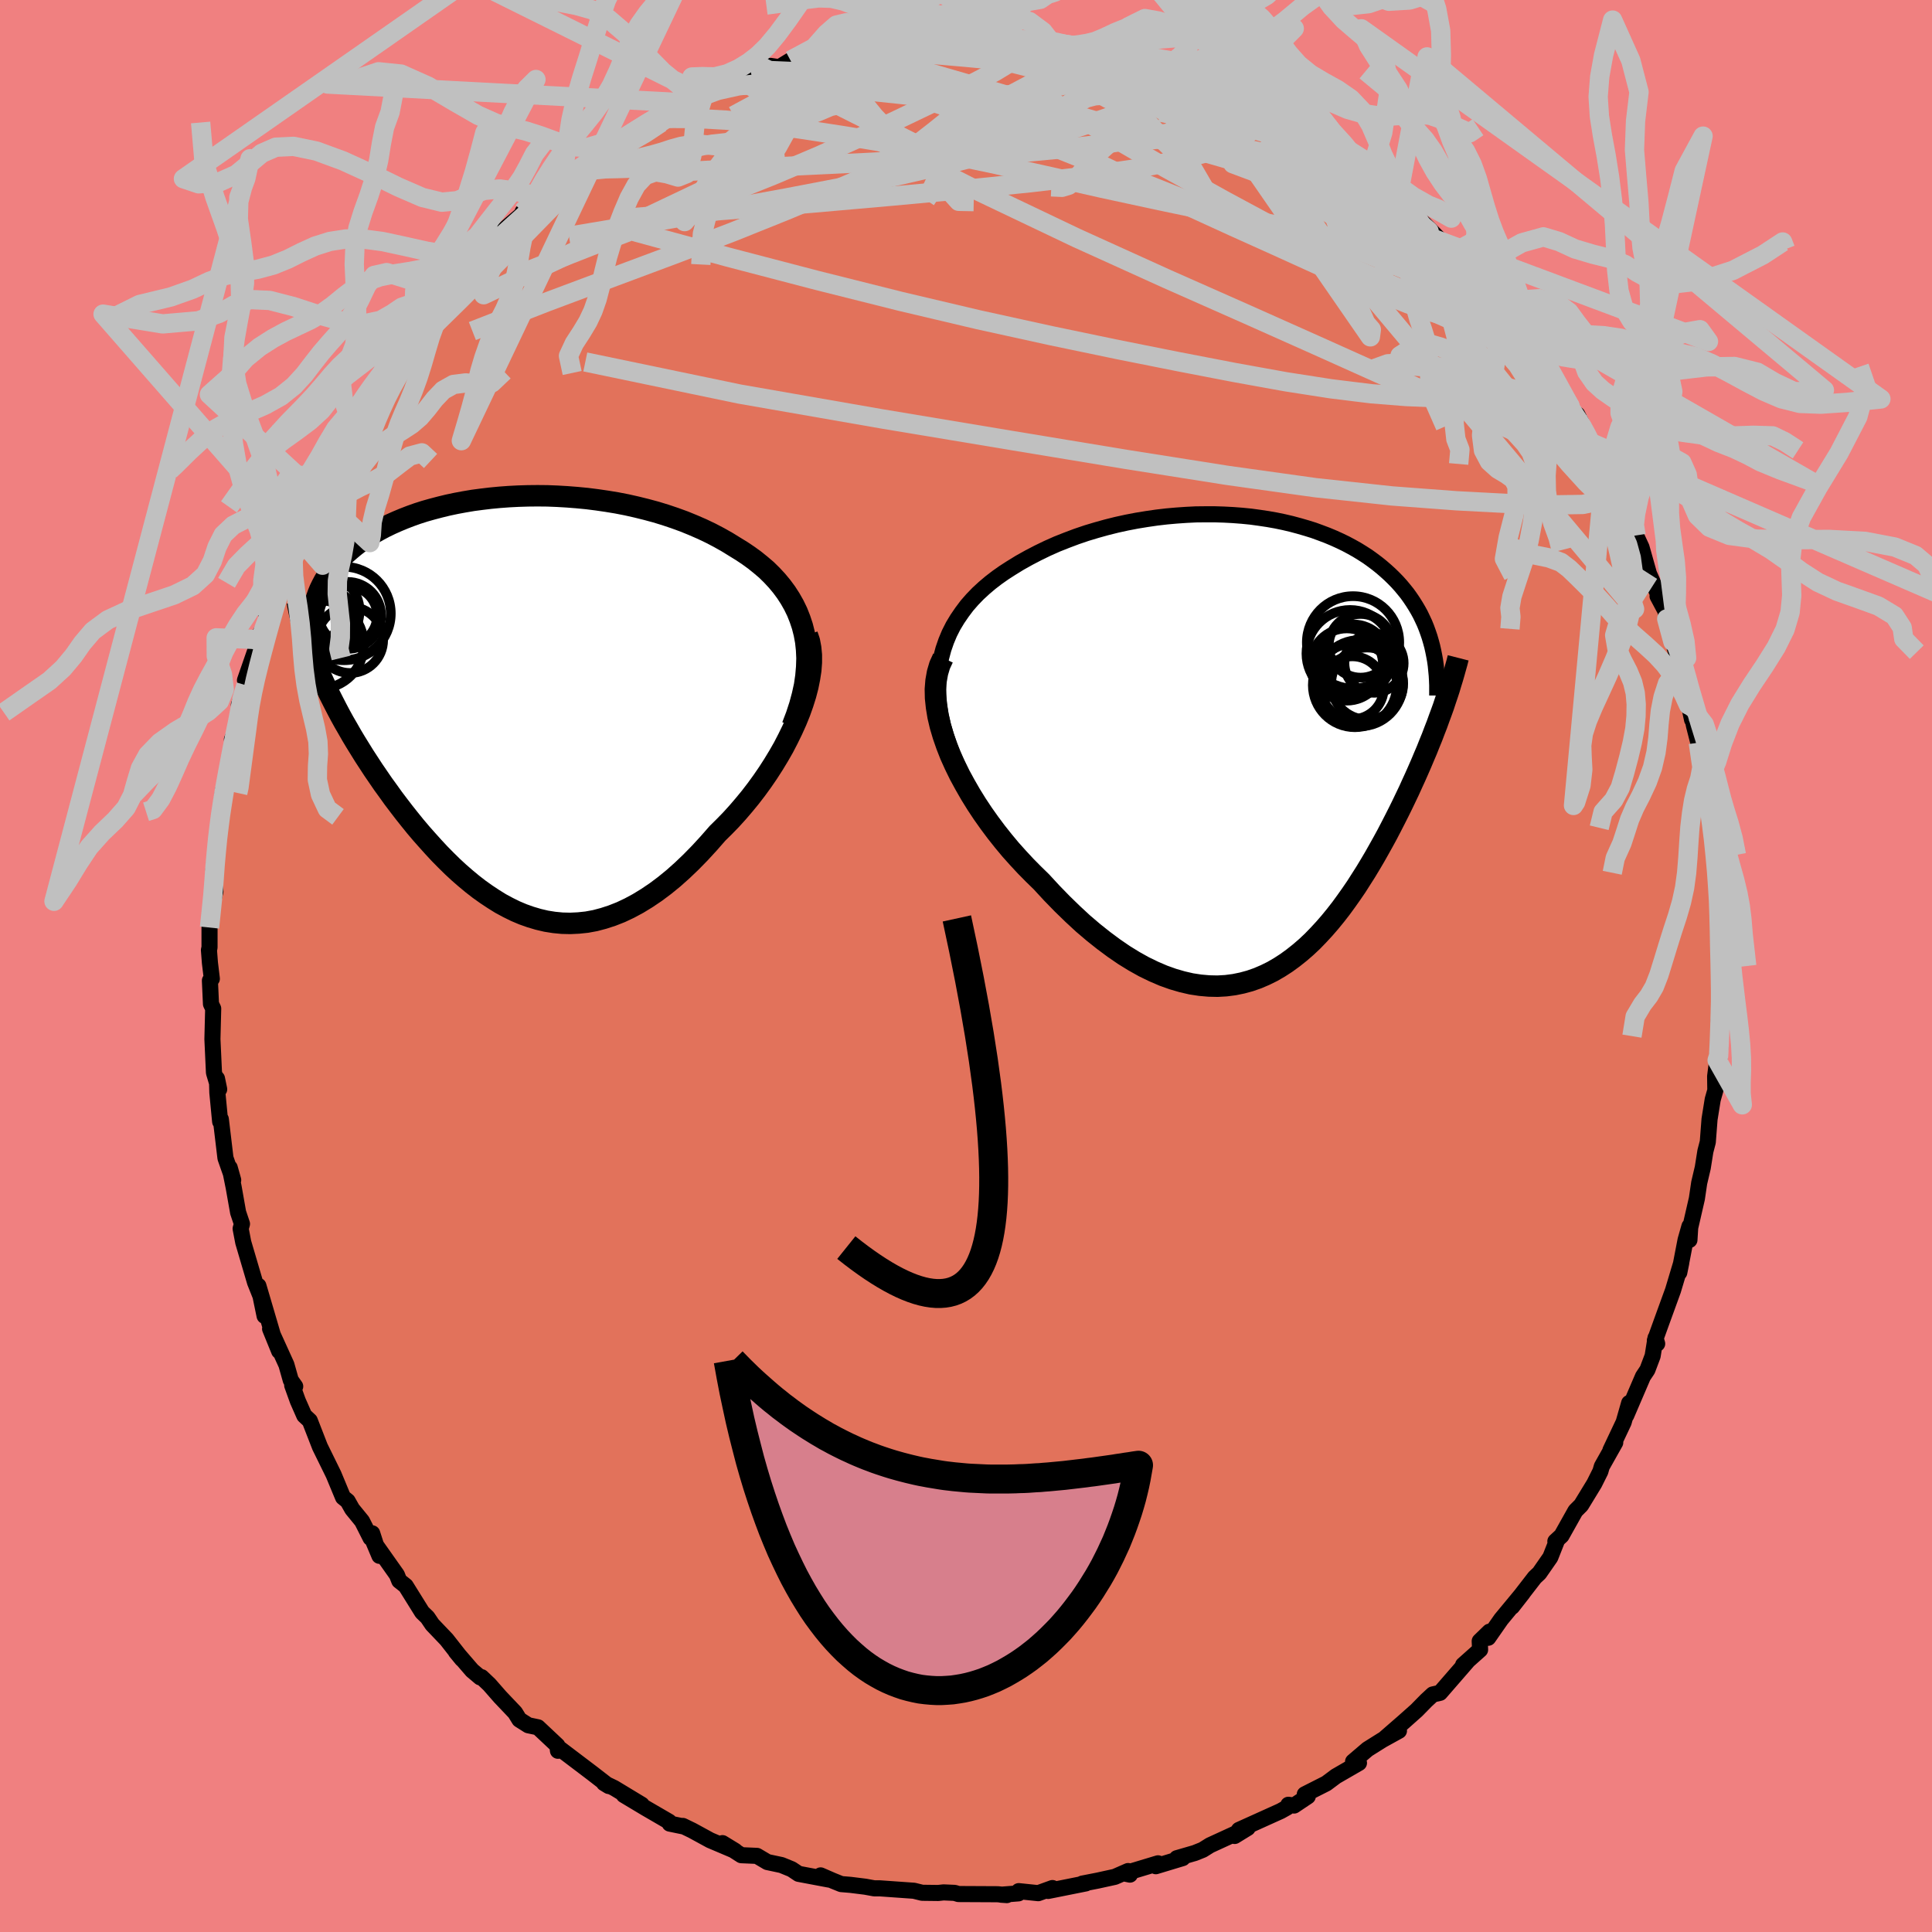<svg viewBox="-100 -100 200 200" xmlns="http://www.w3.org/2000/svg" width="500" height="500" id="face-svg">
    <defs>
      <clipPath id="leftEyeClipPath">
        <polyline points="31.1,-7.1 30.9,-7.89 30.65,-8.64 30.36,-9.37 30.02,-10.07 29.64,-10.74 29.22,-11.39 28.76,-12.01 28.27,-12.6 27.74,-13.17 27.18,-13.72 26.58,-14.23 25.96,-14.73 25.31,-15.2 24.64,-15.65 23.94,-16.08 23.13,-16.58 22.28,-17.06 21.42,-17.51 20.52,-17.94 19.6,-18.34 18.67,-18.72 17.71,-19.07 16.73,-19.4 15.75,-19.7 14.75,-19.97 13.74,-20.22 12.72,-20.45 11.69,-20.65 10.66,-20.82 9.63,-20.97 8.6,-21.1 7.56,-21.2 6.54,-21.28 5.51,-21.34 4.5,-21.38 3.49,-21.39 2.49,-21.38 1.51,-21.35 0.53,-21.3 -0.42,-21.23 -1.37,-21.14 -2.29,-21.03 -3.2,-20.91 -4.09,-20.76 -4.95,-20.6 -5.8,-20.42 -6.62,-20.22 -7.42,-20.01 -8.2,-19.79 -8.95,-19.55 -9.68,-19.29 -10.38,-19.02 -11.05,-18.74 -11.7,-18.45 -12.32,-18.15 -12.92,-17.83 -13.49,-17.51 -14.03,-17.17 -14.55,-16.83 -15.04,-16.48 -15.5,-16.12 -15.94,-15.75 -16.36,-15.38 -16.75,-15 -17.11,-14.61 -17.46,-14.22 -17.78,-13.82 -18.07,-13.42 -18.35,-13 -18.6,-12.58 -18.83,-12.15 -19.04,-11.72 -19.22,-11.28 -19.38,-10.83 -19.52,-10.37 -19.64,-9.91 -19.74,-9.45 -19.82,-8.98 -19.88,-8.5 -19.7,-4.56 -19.45,-3.93 -19.19,-3.29 -18.91,-2.65 -18.61,-2 -18.3,-1.34 -17.98,-0.68 -17.64,-0.01 -17.29,0.67 -16.93,1.35 -16.55,2.04 -16.15,2.73 -15.75,3.43 -15.33,4.13 -14.89,4.84 -14.45,5.55 -13.98,6.27 -13.51,6.99 -13.01,7.72 -12.51,8.45 -11.98,9.18 -11.45,9.92 -10.89,10.66 -10.33,11.39 -9.75,12.12 -9.16,12.85 -8.55,13.57 -7.93,14.27 -7.3,14.97 -6.66,15.66 -6,16.33 -5.34,16.98 -4.66,17.61 -3.97,18.21 -3.26,18.8 -2.55,19.35 -1.82,19.87 -1.08,20.36 -0.34,20.82 0.42,21.23 1.19,21.61 1.97,21.94 2.76,22.22 3.57,22.46 4.38,22.65 5.2,22.78 6.03,22.86 6.87,22.88 7.72,22.84 8.58,22.75 9.45,22.59 10.32,22.36 11.21,22.07 12.1,21.72 12.99,21.3 13.9,20.81 14.8,20.26 15.72,19.64 16.63,18.96 17.55,18.21 18.47,17.39 19.38,16.52 20.3,15.58 21.21,14.59 22.12,13.55 22.82,12.86 23.52,12.14 24.2,11.39 24.86,10.62 25.51,9.83 26.14,9.01 26.75,8.17 27.34,7.31 27.9,6.44 28.44,5.55 28.95,4.66 29.42,3.75 29.86,2.85 30.27,1.94 30.64,1.03" />
      </clipPath>
      <clipPath id="rightEyeClipPath">
        <polyline points="-33.35,-8.06 -33.17,-8.96 -32.94,-9.82 -32.65,-10.66 -32.32,-11.45 -31.93,-12.22 -31.49,-12.95 -31.01,-13.65 -30.5,-14.33 -29.94,-14.97 -29.35,-15.58 -28.72,-16.16 -28.07,-16.71 -27.38,-17.24 -26.67,-17.74 -25.94,-18.21 -25.03,-18.77 -24.1,-19.29 -23.14,-19.79 -22.17,-20.26 -21.18,-20.7 -20.17,-21.1 -19.16,-21.48 -18.13,-21.83 -17.1,-22.14 -16.06,-22.43 -15.02,-22.69 -13.97,-22.92 -12.93,-23.12 -11.89,-23.29 -10.86,-23.44 -9.83,-23.56 -8.82,-23.65 -7.81,-23.72 -6.81,-23.77 -5.82,-23.78 -4.85,-23.78 -3.89,-23.75 -2.95,-23.7 -2.03,-23.63 -1.12,-23.54 -0.24,-23.42 0.63,-23.29 1.48,-23.14 2.3,-22.97 3.11,-22.78 3.89,-22.57 4.65,-22.35 5.39,-22.12 6.1,-21.86 6.79,-21.6 7.46,-21.32 8.1,-21.03 8.72,-20.73 9.32,-20.41 9.89,-20.09 10.44,-19.75 10.97,-19.41 11.47,-19.05 11.95,-18.69 12.41,-18.32 12.85,-17.94 13.27,-17.56 13.67,-17.17 14.05,-16.78 14.41,-16.38 14.75,-15.97 15.08,-15.56 15.38,-15.14 15.67,-14.71 15.94,-14.28 16.2,-13.84 16.44,-13.4 16.66,-12.94 16.87,-12.49 17.06,-12.02 17.23,-11.55 17.39,-11.08 17.53,-10.6 17.66,-10.12 18.61,-3.28 18.38,-2.66 18.15,-2.02 17.9,-1.38 17.65,-0.72 17.38,-0.06 17.11,0.62 16.82,1.3 16.53,1.99 16.22,2.7 15.91,3.4 15.58,4.12 15.25,4.85 14.9,5.58 14.55,6.31 14.18,7.06 13.8,7.81 13.41,8.57 13.01,9.34 12.59,10.11 12.16,10.88 11.72,11.66 11.26,12.44 10.79,13.22 10.3,13.99 9.81,14.76 9.29,15.52 8.76,16.27 8.22,17.01 7.66,17.73 7.08,18.44 6.49,19.12 5.88,19.78 5.26,20.42 4.61,21.03 3.95,21.6 3.27,22.14 2.57,22.65 1.86,23.11 1.12,23.54 0.37,23.91 -0.4,24.24 -1.2,24.52 -2.01,24.74 -2.84,24.91 -3.69,25.02 -4.56,25.07 -5.45,25.05 -6.36,24.97 -7.28,24.83 -8.23,24.61 -9.19,24.33 -10.17,23.98 -11.17,23.55 -12.18,23.06 -13.2,22.49 -14.24,21.85 -15.29,21.13 -16.34,20.35 -17.41,19.5 -18.49,18.58 -19.56,17.59 -20.64,16.54 -21.72,15.43 -22.8,14.26 -23.61,13.47 -24.41,12.66 -25.2,11.81 -25.98,10.94 -26.73,10.04 -27.46,9.12 -28.17,8.17 -28.85,7.21 -29.5,6.23 -30.12,5.23 -30.7,4.22 -31.25,3.21 -31.75,2.19 -32.21,1.17 -32.61,0.15" />
      </clipPath>
      <filter id="fuzzy">
        <feTurbulence id="turbulence" baseFrequency="0.05" numOctaves="3" type="noise" result="noise" />
        <feDisplacementMap in="SourceGraphic" in2="noise" scale="2" />
      </filter>
      <linearGradient id="rainbowGradient" x1="0%" y1="0%" x2="100%" y2="0%">
        <stop offset="0%" style="stop-color: [object Object]; stop-opacity: 1" />
        <stop offset="50%" style="stop-color: [object Object]; stop-opacity: 1" />
        <stop offset="100%" style="stop-color: [object Object]; stop-opacity: 1" />
      </linearGradient>
    </defs>
    <rect x="-100" y="-100" width="100%" height="100%" fill="rgb(240, 128, 128)" />
    <polyline id="faceContour" points="77.96,1.12 78.3,3.77 78.22,3.91 78.11,2.48 77.94,5.66 78.08,8.22 77.96,10.1 77.76,9.76 77.55,11.42 77.57,12.87 77.3,13.82 76.97,15.87 76.79,18.22 76.54,19.18 76.27,20.88 75.9,22.45 75.66,24.08 74.97,27.08 74.89,28.36 74.89,26.95 74.49,28.36 73.84,31.73 74.04,30.74 73.19,33.58 72.02,36.8 71.31,38.77 71.55,39.1 71.38,38.5 71.08,40.37 70.54,41.8 70.08,42.49 68.35,46.52 68.65,45.24 68.08,47.23 66.71,50.13 67.21,49.33 65.82,51.8 65.67,52.32 65.04,53.58 63.68,55.81 63.09,56.4 61.65,58.97 61.01,59.56 61.21,59.39 60.49,61.21 59.35,62.85 58.88,63.29 56.53,66.33 57.64,64.91 55.39,67.63 54.06,69.54 54.19,68.91 53.18,69.89 53.22,70.78 51.46,72.35 51.9,71.98 49.07,75.24 48.32,75.41 47.64,76.04 46.65,77.05 45.29,78.26 43.37,79.93 44.82,79.17 43.1,80.12 41.57,81.08 40.07,82.36 40.68,82.5 38.29,83.88 37.3,84.62 35.07,85.75 35.38,85.96 33.96,86.91 33.37,86.83 33.24,87.11 32.58,87.48 28.26,89.43 27.81,90.06 29.16,89.23 25.26,91.02 24.51,91.49 23.69,91.82 21.83,92.36 22.43,92.35 19.65,93.19 19.88,92.89 16.4,93.94 16.97,94.06 16.78,93.69 15.41,94.29 13.63,94.68 12.04,94.99 12.4,94.97 8.5,95.75 8.95,95.45 7.48,95.98 5.46,95.77 5.43,96 3.64,96.14 4.23,96.18 3.27,96.09 -0.78,96.07 -1.18,95.95 -2.32,95.9 -2.88,95.96 -4.54,95.94 -5.39,95.73 -8.92,95.48 -9.5,95.48 -10.43,95.31 -11.96,95.12 -12.92,95.04 -13.81,94.68 -15.05,94.14 -14.2,94.57 -17.33,93.98 -18.05,93.5 -19.1,93.07 -20.56,92.76 -21.64,92.12 -23.26,92.05 -25.21,90.8 -23.9,91.6 -26.49,90.5 -28.34,89.49 -29.31,89.02 -29.31,89.06 -30.67,88.78 -30.74,88.58 -33.15,87.18 -35.42,85.82 -33.57,86.82 -36.43,85.09 -37.47,84.59 -36.98,84.89 -38.71,83.55 -42.22,80.89 -42.24,81.24 -42.3,80.7 -44.31,78.81 -45.31,78.6 -46.23,78.02 -46.68,77.29 -48.22,75.67 -49.34,74.39 -50.15,73.62 -50.29,73.64 -51.13,72.93 -52.81,70.98 -52.17,71.76 -53.77,69.72 -55.25,68.17 -55.75,67.43 -56.3,66.9 -58,64.17 -58.67,63.64 -58.91,63.03 -61.34,59.59 -60.72,61.06 -61.47,58.73 -61.64,59.21 -62.52,57.47 -63.54,56.22 -64.01,55.39 -64.49,55 -65.47,52.64 -66.88,49.77 -67.93,47.07 -68.5,46.54 -69.17,45.02 -69.75,43.41 -69.44,43.52 -69.9,42.87 -70.35,41.28 -72.04,37.56 -71.1,39.87 -71.7,38.38 -73.25,33.11 -72.61,36.22 -72.71,34.97 -73.6,32.74 -74.82,28.6 -75.09,27.19 -74.95,26.7 -75.35,25.51 -75.81,22.91 -76.22,20.88 -75.86,22.16 -76.66,19.88 -77.14,15.86 -77.21,16.11 -77.5,13.1 -77.54,11.65 -77.31,12.76 -77.43,12.45 -77.85,11.04 -78.01,7.57 -77.93,4.41 -78.16,3.93 -78.27,1.51 -78.07,1.32 -78.27,-0.34 -78.37,-1.65 -78.31,-1.92 -78.31,-3.98 -78.23,-5.55 -77.7,-7.72 -77.85,-9.53 -77.9,-9.99 -77.5,-13.27 -77.33,-14.55 -77.36,-14.07 -77.2,-15.95 -76.89,-18.27 -76.76,-18.04 -76.39,-20.13 -75.92,-22.91 -75.99,-23.46 -75.19,-25.25 -74.99,-27.02 -75.27,-27.04 -74.53,-29.06 -74.64,-29.58 -73.56,-32.69 -73.45,-33.8 -72.34,-35.66 -72.47,-36.43 -71.93,-37.28 -70.99,-39.6 -70.86,-40.65 -70.28,-42.52 -69.58,-43.33 -69.67,-43.4 -68.94,-45.73 -67.83,-48.17 -67.7,-48.24 -66.28,-50.68 -66.69,-50.38 -65.4,-52.3 -63.56,-55.84 -63.61,-55.82 -63.24,-56.73 -61.12,-59.73 -61.98,-58.45 -60.44,-60.81 -60.53,-61.03 -59.68,-62.12 -58.29,-64.25 -57.58,-64.93 -55.8,-67.52 -57.13,-65.95 -55.65,-67.88 -53.99,-69.48 -53.79,-70.3 -51.74,-72.01 -50.94,-73.21 -52.03,-71.88 -49.54,-74.59 -49.11,-74.63 -48.47,-75.67 -45.25,-78.44 -45.9,-78.07 -44.11,-79.1 -44.18,-79.5 -43.41,-80.14 -41.4,-81.94 -41.42,-81.55 -39.97,-82.39 -38.38,-83.72 -38.3,-84.29 -36.29,-85.11 -35.94,-85.51 -33.46,-86.86 -31.86,-88.04 -32.99,-87.28 -31.56,-88.2 -30.68,-88.66 -29.01,-89.35 -27.15,-90.15 -27.03,-90.15 -26.11,-90.6 -24.94,-91.27 -20.86,-92.94 -21.7,-92.44 -21.77,-92.29 -20.24,-93.18 -19.33,-93.04 -18.17,-93.75 -14.06,-94.62 -14.92,-94.76 -11.76,-95.2 -12.36,-95.26 -10.88,-95.15 -11,-95.15 -6.91,-95.64 -6.08,-95.87 -5.03,-95.81 -5.79,-95.87 -2.22,-96.09 -2.43,-96.44 -1.69,-96.3 0.97,-96.33 0.06,-96.03 1.44,-96.07 3.99,-96.22 5.4,-95.81 4.87,-95.86 9.1,-95.72 8.73,-95.75 10.42,-95.21 12.6,-95.22 11.92,-95.18 13.45,-94.86 14.48,-94.64 14.1,-94.82 16.68,-94.04 18.02,-93.84 18.86,-93.33 22.14,-92.41 21.51,-92.38 22.69,-92.26 23.34,-91.92 25.14,-90.84 24.89,-91.2 27.91,-89.95 28.84,-89.52 29.65,-89.11 30.38,-88.73 31,-88.54 32.43,-87.94 33.81,-86.78 36.01,-85.37 37.21,-84.79 37.76,-84.55 40.34,-82.53 41.32,-81.48 41.67,-81.5 42.86,-80.71 43.51,-80.08 42.71,-80.6 46.11,-77.79 47.27,-76.57 47.1,-77.15 48.89,-75.35 48.47,-75.42 50.41,-73.75 51.48,-72.77 51.43,-72.31 51.92,-71.95 52.57,-71.6 54.77,-68.79 54,-69.38 54.87,-68.76 57.75,-65.02 57.75,-64.28 58.74,-63.38 59.63,-62.29 60.1,-61.23 60.33,-61.41 62.51,-57.99 63.43,-55.98 63.73,-55.86 63.28,-57.09 63.89,-55.88 64.51,-54.25 66.23,-51.12 66.12,-51.3 67.76,-48.37 68,-47.51 68.85,-45.29 68.73,-46.11 69.36,-44.57 69.93,-43.34 70.7,-40.61 71.73,-38.29 71.59,-38.28 72.42,-36.73 72.54,-35.93 73.18,-33.57 74.17,-30.16 73.87,-31.17 74.18,-31.09 74.6,-28.12 75.16,-25.5 74.84,-27.38 75.36,-24.88 75.81,-23.12 76.83,-18.64 76.53,-20.22 76.51,-19.27 76.88,-16.78 77.06,-15.67 76.95,-15.73 77.69,-12.67 77.58,-11.19 77.88,-8.24 77.86,-6.83 78.1,-6.93 78.02,-4.29 77.92,-5 78.03,0 77.96,1.12 78.3,3.77" fill="rgb(226, 114, 91)" stroke="black" stroke-width="1.667" stroke-linejoin="round" filter="url(#fuzzy)" />
    <g transform="translate(30.6 -22.98)">
      <polyline id="rightCountour" points="-33.35,-8.06 -33.17,-8.96 -32.94,-9.82 -32.65,-10.66 -32.32,-11.45 -31.93,-12.22 -31.49,-12.95 -31.01,-13.65 -30.5,-14.33 -29.94,-14.97 -29.35,-15.58 -28.72,-16.16 -28.07,-16.71 -27.38,-17.24 -26.67,-17.74 -25.94,-18.21 -25.03,-18.77 -24.1,-19.29 -23.14,-19.79 -22.17,-20.26 -21.18,-20.7 -20.17,-21.1 -19.16,-21.48 -18.13,-21.83 -17.1,-22.14 -16.06,-22.43 -15.02,-22.69 -13.97,-22.92 -12.93,-23.12 -11.89,-23.29 -10.86,-23.44 -9.83,-23.56 -8.82,-23.65 -7.81,-23.72 -6.81,-23.77 -5.82,-23.78 -4.85,-23.78 -3.89,-23.75 -2.95,-23.7 -2.03,-23.63 -1.12,-23.54 -0.24,-23.42 0.63,-23.29 1.48,-23.14 2.3,-22.97 3.11,-22.78 3.89,-22.57 4.65,-22.35 5.39,-22.12 6.1,-21.86 6.79,-21.6 7.46,-21.32 8.1,-21.03 8.72,-20.73 9.32,-20.41 9.89,-20.09 10.44,-19.75 10.97,-19.41 11.47,-19.05 11.95,-18.69 12.41,-18.32 12.85,-17.94 13.27,-17.56 13.67,-17.17 14.05,-16.78 14.41,-16.38 14.75,-15.97 15.08,-15.56 15.38,-15.14 15.67,-14.71 15.94,-14.28 16.2,-13.84 16.44,-13.4 16.66,-12.94 16.87,-12.49 17.06,-12.02 17.23,-11.55 17.39,-11.08 17.53,-10.6 17.66,-10.12 18.61,-3.28 18.38,-2.66 18.15,-2.02 17.9,-1.38 17.65,-0.72 17.38,-0.06 17.11,0.62 16.82,1.3 16.53,1.99 16.22,2.7 15.91,3.4 15.58,4.12 15.25,4.85 14.9,5.58 14.55,6.31 14.18,7.06 13.8,7.81 13.41,8.57 13.01,9.34 12.59,10.11 12.16,10.88 11.72,11.66 11.26,12.44 10.79,13.22 10.3,13.99 9.81,14.76 9.29,15.52 8.76,16.27 8.22,17.01 7.66,17.73 7.08,18.44 6.49,19.12 5.88,19.78 5.26,20.42 4.61,21.03 3.95,21.6 3.27,22.14 2.57,22.65 1.86,23.11 1.12,23.54 0.37,23.91 -0.4,24.24 -1.2,24.52 -2.01,24.74 -2.84,24.91 -3.69,25.02 -4.56,25.07 -5.45,25.05 -6.36,24.97 -7.28,24.83 -8.23,24.61 -9.19,24.33 -10.17,23.98 -11.17,23.55 -12.18,23.06 -13.2,22.49 -14.24,21.85 -15.29,21.13 -16.34,20.35 -17.41,19.5 -18.49,18.58 -19.56,17.59 -20.64,16.54 -21.72,15.43 -22.8,14.26 -23.61,13.47 -24.41,12.66 -25.2,11.81 -25.98,10.94 -26.73,10.04 -27.46,9.12 -28.17,8.17 -28.85,7.21 -29.5,6.23 -30.12,5.23 -30.7,4.22 -31.25,3.21 -31.75,2.19 -32.21,1.17 -32.61,0.15" fill="white" stroke="white" stroke-width="0" stroke-linejoin="round" filter="url(#fuzzy)" />
    </g>
    <g transform="translate(-47.84 -27.29)">
      <polyline id="leftCountour" points="31.1,-7.1 30.9,-7.89 30.65,-8.64 30.36,-9.37 30.02,-10.07 29.64,-10.74 29.22,-11.39 28.76,-12.01 28.27,-12.6 27.74,-13.17 27.18,-13.72 26.58,-14.23 25.96,-14.73 25.31,-15.2 24.64,-15.65 23.94,-16.08 23.13,-16.58 22.28,-17.06 21.42,-17.51 20.52,-17.94 19.6,-18.34 18.67,-18.72 17.71,-19.07 16.73,-19.4 15.75,-19.7 14.75,-19.97 13.74,-20.22 12.72,-20.45 11.69,-20.65 10.66,-20.82 9.63,-20.97 8.6,-21.1 7.56,-21.2 6.54,-21.28 5.51,-21.34 4.5,-21.38 3.49,-21.39 2.49,-21.38 1.51,-21.35 0.53,-21.3 -0.42,-21.23 -1.37,-21.14 -2.29,-21.03 -3.2,-20.91 -4.09,-20.76 -4.95,-20.6 -5.8,-20.42 -6.62,-20.22 -7.42,-20.01 -8.2,-19.79 -8.95,-19.55 -9.68,-19.29 -10.38,-19.02 -11.05,-18.74 -11.7,-18.45 -12.32,-18.15 -12.92,-17.83 -13.49,-17.51 -14.03,-17.17 -14.55,-16.83 -15.04,-16.48 -15.5,-16.12 -15.94,-15.75 -16.36,-15.38 -16.75,-15 -17.11,-14.61 -17.46,-14.22 -17.78,-13.82 -18.07,-13.42 -18.35,-13 -18.6,-12.58 -18.83,-12.15 -19.04,-11.72 -19.22,-11.28 -19.38,-10.83 -19.52,-10.37 -19.64,-9.91 -19.74,-9.45 -19.82,-8.98 -19.88,-8.5 -19.7,-4.56 -19.45,-3.93 -19.19,-3.29 -18.91,-2.65 -18.61,-2 -18.3,-1.34 -17.98,-0.68 -17.64,-0.01 -17.29,0.67 -16.93,1.35 -16.55,2.04 -16.15,2.73 -15.75,3.43 -15.33,4.13 -14.89,4.84 -14.45,5.55 -13.98,6.27 -13.51,6.99 -13.01,7.72 -12.51,8.45 -11.98,9.18 -11.45,9.92 -10.89,10.66 -10.33,11.39 -9.75,12.12 -9.16,12.85 -8.55,13.57 -7.93,14.27 -7.3,14.97 -6.66,15.66 -6,16.33 -5.34,16.98 -4.66,17.61 -3.97,18.21 -3.26,18.8 -2.55,19.35 -1.82,19.87 -1.08,20.36 -0.34,20.82 0.42,21.23 1.19,21.61 1.97,21.94 2.76,22.22 3.57,22.46 4.38,22.65 5.2,22.78 6.03,22.86 6.87,22.88 7.72,22.84 8.58,22.75 9.45,22.59 10.32,22.36 11.21,22.07 12.1,21.72 12.99,21.3 13.9,20.81 14.8,20.26 15.72,19.64 16.63,18.96 17.55,18.21 18.47,17.39 19.38,16.52 20.3,15.58 21.21,14.59 22.12,13.55 22.82,12.86 23.52,12.14 24.2,11.39 24.86,10.62 25.51,9.83 26.14,9.01 26.75,8.17 27.34,7.31 27.9,6.44 28.44,5.55 28.95,4.66 29.42,3.75 29.86,2.85 30.27,1.94 30.64,1.03" fill="white" stroke="white" stroke-width="0" stroke-linejoin="round" filter="url(#fuzzy)" />
    </g>
    <g transform="translate(30.6 -22.98)">
      <polyline id="rightUpper" points="-31.09,3.01 -31.7,1.72 -32.21,0.48 -32.63,-0.73 -32.97,-1.89 -33.22,-3.01 -33.39,-4.1 -33.48,-5.14 -33.5,-6.15 -33.46,-7.12 -33.35,-8.06 -33.17,-8.96 -32.94,-9.82 -32.65,-10.66 -32.32,-11.45 -31.93,-12.22 -31.49,-12.95 -31.01,-13.65 -30.5,-14.33 -29.94,-14.97 -29.35,-15.58 -28.72,-16.16 -28.07,-16.71 -27.38,-17.24 -26.67,-17.74 -25.94,-18.21 -25.03,-18.77 -24.1,-19.29 -23.14,-19.79 -22.17,-20.26 -21.18,-20.7 -20.17,-21.1 -19.16,-21.48 -18.13,-21.83 -17.1,-22.14 -16.06,-22.43 -15.02,-22.69 -13.97,-22.92 -12.93,-23.12 -11.89,-23.29 -10.86,-23.44 -9.83,-23.56 -8.82,-23.65 -7.81,-23.72 -6.81,-23.77 -5.82,-23.78 -4.85,-23.78 -3.89,-23.75 -2.95,-23.7 -2.03,-23.63 -1.12,-23.54 -0.24,-23.42 0.63,-23.29 1.48,-23.14 2.3,-22.97 3.11,-22.78 3.89,-22.57 4.65,-22.35 5.39,-22.12 6.1,-21.86 6.79,-21.6 7.46,-21.32 8.1,-21.03 8.72,-20.73 9.32,-20.41 9.89,-20.09 10.44,-19.75 10.97,-19.41 11.47,-19.05 11.95,-18.69 12.41,-18.32 12.85,-17.94 13.27,-17.56 13.67,-17.17 14.05,-16.78 14.41,-16.38 14.75,-15.97 15.08,-15.56 15.38,-15.14 15.67,-14.71 15.94,-14.28 16.2,-13.84 16.44,-13.4 16.66,-12.94 16.87,-12.49 17.06,-12.02 17.23,-11.55 17.39,-11.08 17.53,-10.6 17.66,-10.12 17.77,-9.63 17.87,-9.13 17.96,-8.63 18.03,-8.13 18.08,-7.62 18.13,-7.11 18.16,-6.59 18.18,-6.07 18.18,-5.55 18.18,-5.02" fill="none" stroke="black" stroke-width="1.667" stroke-linejoin="round" filter="url(#fuzzy)" />
      <polyline id="rightLower" points="-32.98,-8.9 -33.32,-8.16 -33.55,-7.38 -33.7,-6.54 -33.77,-5.67 -33.75,-4.76 -33.65,-3.82 -33.49,-2.85 -33.26,-1.87 -32.96,-0.86 -32.61,0.15 -32.21,1.17 -31.75,2.19 -31.25,3.21 -30.7,4.22 -30.12,5.23 -29.5,6.23 -28.85,7.21 -28.17,8.17 -27.46,9.12 -26.73,10.04 -25.98,10.94 -25.2,11.81 -24.41,12.66 -23.61,13.47 -22.8,14.26 -21.72,15.43 -20.64,16.54 -19.56,17.59 -18.49,18.58 -17.41,19.5 -16.34,20.35 -15.29,21.13 -14.24,21.85 -13.2,22.49 -12.18,23.06 -11.17,23.55 -10.17,23.98 -9.19,24.33 -8.23,24.61 -7.28,24.83 -6.36,24.97 -5.45,25.05 -4.56,25.07 -3.69,25.02 -2.84,24.91 -2.01,24.74 -1.2,24.52 -0.4,24.24 0.37,23.91 1.12,23.54 1.86,23.11 2.57,22.65 3.27,22.14 3.95,21.6 4.61,21.03 5.26,20.42 5.88,19.78 6.49,19.12 7.08,18.44 7.66,17.73 8.22,17.01 8.76,16.27 9.29,15.52 9.81,14.76 10.3,13.99 10.79,13.22 11.26,12.44 11.72,11.66 12.16,10.88 12.59,10.11 13.01,9.34 13.41,8.57 13.8,7.81 14.18,7.06 14.55,6.31 14.9,5.58 15.25,4.85 15.58,4.12 15.91,3.4 16.22,2.7 16.53,1.99 16.82,1.3 17.11,0.62 17.38,-0.06 17.65,-0.72 17.9,-1.38 18.15,-2.02 18.38,-2.66 18.61,-3.28 18.83,-3.89 19.03,-4.5 19.23,-5.09 19.42,-5.67 19.59,-6.24 19.76,-6.79 19.92,-7.34 20.07,-7.88 20.22,-8.41 20.35,-8.92" fill="none" stroke="black" stroke-width="2.222" stroke-linejoin="round" filter="url(#fuzzy)" />
      <circle r="3.296" cx="10.247" cy="-10.168" stroke="black" fill="none" stroke-width="1.0" filter="url(#fuzzy)" clip-path="url(#rightEyeClipPath)" /><circle r="4.514" cx="9.157" cy="-9.363" stroke="black" fill="none" stroke-width="1.0" filter="url(#fuzzy)" clip-path="url(#rightEyeClipPath)" /><circle r="3.728" cx="10.932" cy="-6.258" stroke="black" fill="none" stroke-width="1.0" filter="url(#fuzzy)" clip-path="url(#rightEyeClipPath)" /><circle r="3.74" cx="8.822" cy="-8.228" stroke="black" fill="none" stroke-width="1.0" filter="url(#fuzzy)" clip-path="url(#rightEyeClipPath)" /><circle r="3.254" cx="9.397" cy="-5.823" stroke="black" fill="none" stroke-width="1.0" filter="url(#fuzzy)" clip-path="url(#rightEyeClipPath)" /><circle r="4.782" cx="9.467" cy="-10.523" stroke="black" fill="none" stroke-width="1.0" filter="url(#fuzzy)" clip-path="url(#rightEyeClipPath)" /><circle r="4.354" cx="9.657" cy="-6.093" stroke="black" fill="none" stroke-width="1.0" filter="url(#fuzzy)" clip-path="url(#rightEyeClipPath)" /><circle r="3.622" cx="9.507" cy="-8.753" stroke="black" fill="none" stroke-width="1.0" filter="url(#fuzzy)" clip-path="url(#rightEyeClipPath)" /><circle r="4.466" cx="10.157" cy="-6.298" stroke="black" fill="none" stroke-width="1.0" filter="url(#fuzzy)" clip-path="url(#rightEyeClipPath)" /><circle r="3.066" cx="11.642" cy="-8.368" stroke="black" fill="none" stroke-width="1.0" filter="url(#fuzzy)" clip-path="url(#rightEyeClipPath)" />
      </g>
    <g transform="translate(-47.84 -27.29)">
      <polyline id="leftUpper" points="29.86,2.45 30.28,1.35 30.63,0.28 30.91,-0.76 31.13,-1.76 31.27,-2.73 31.35,-3.66 31.38,-4.57 31.34,-5.44 31.25,-6.29 31.1,-7.1 30.9,-7.89 30.65,-8.64 30.36,-9.37 30.02,-10.07 29.64,-10.74 29.22,-11.39 28.76,-12.01 28.27,-12.6 27.74,-13.17 27.18,-13.72 26.58,-14.23 25.96,-14.73 25.31,-15.2 24.64,-15.65 23.94,-16.08 23.13,-16.58 22.28,-17.06 21.42,-17.51 20.52,-17.94 19.6,-18.34 18.67,-18.72 17.71,-19.07 16.73,-19.4 15.75,-19.7 14.75,-19.97 13.74,-20.22 12.72,-20.45 11.69,-20.65 10.66,-20.82 9.63,-20.97 8.6,-21.1 7.56,-21.2 6.54,-21.28 5.51,-21.34 4.5,-21.38 3.49,-21.39 2.49,-21.38 1.51,-21.35 0.53,-21.3 -0.42,-21.23 -1.37,-21.14 -2.29,-21.03 -3.2,-20.91 -4.09,-20.76 -4.95,-20.6 -5.8,-20.42 -6.62,-20.22 -7.42,-20.01 -8.2,-19.79 -8.95,-19.55 -9.68,-19.29 -10.38,-19.02 -11.05,-18.74 -11.7,-18.45 -12.32,-18.15 -12.92,-17.83 -13.49,-17.51 -14.03,-17.17 -14.55,-16.83 -15.04,-16.48 -15.5,-16.12 -15.94,-15.75 -16.36,-15.38 -16.75,-15 -17.11,-14.61 -17.46,-14.22 -17.78,-13.82 -18.07,-13.42 -18.35,-13 -18.6,-12.58 -18.83,-12.15 -19.04,-11.72 -19.22,-11.28 -19.38,-10.83 -19.52,-10.37 -19.64,-9.91 -19.74,-9.45 -19.82,-8.98 -19.88,-8.5 -19.91,-8.02 -19.93,-7.53 -19.92,-7.04 -19.9,-6.54 -19.86,-6.04 -19.8,-5.53 -19.72,-5.02 -19.63,-4.5 -19.51,-3.99 -19.39,-3.46" fill="none" stroke="black" stroke-width="2.222" stroke-linejoin="round" filter="url(#fuzzy)" />
      <polyline id="leftLower" points="31.41,-6.98 31.63,-6.33 31.76,-5.64 31.83,-4.91 31.83,-4.13 31.77,-3.33 31.64,-2.49 31.47,-1.64 31.24,-0.76 30.96,0.13 30.64,1.03 30.27,1.94 29.86,2.85 29.42,3.75 28.95,4.66 28.44,5.55 27.9,6.44 27.34,7.31 26.75,8.17 26.14,9.01 25.51,9.83 24.86,10.62 24.2,11.39 23.52,12.14 22.82,12.86 22.12,13.55 21.21,14.59 20.3,15.58 19.38,16.52 18.47,17.39 17.55,18.21 16.63,18.96 15.72,19.64 14.8,20.26 13.9,20.81 12.99,21.3 12.1,21.72 11.21,22.07 10.32,22.36 9.45,22.59 8.58,22.75 7.72,22.84 6.87,22.88 6.03,22.86 5.2,22.78 4.38,22.65 3.57,22.46 2.76,22.22 1.97,21.94 1.19,21.61 0.42,21.23 -0.34,20.82 -1.08,20.36 -1.82,19.87 -2.55,19.35 -3.26,18.8 -3.97,18.21 -4.66,17.61 -5.34,16.98 -6,16.33 -6.66,15.66 -7.3,14.97 -7.93,14.27 -8.55,13.57 -9.16,12.85 -9.75,12.12 -10.33,11.39 -10.89,10.66 -11.45,9.92 -11.98,9.18 -12.51,8.45 -13.01,7.72 -13.51,6.99 -13.98,6.27 -14.45,5.55 -14.89,4.84 -15.33,4.13 -15.75,3.43 -16.15,2.73 -16.55,2.04 -16.93,1.35 -17.29,0.67 -17.64,-0.01 -17.98,-0.68 -18.3,-1.34 -18.61,-2 -18.91,-2.65 -19.19,-3.29 -19.45,-3.93 -19.7,-4.56 -19.94,-5.18 -20.16,-5.79 -20.36,-6.4 -20.55,-6.99 -20.73,-7.58 -20.89,-8.17 -21.04,-8.74 -21.17,-9.31 -21.29,-9.87 -21.39,-10.42" fill="none" stroke="black" stroke-width="2.222" stroke-linejoin="round" filter="url(#fuzzy)" />
      <circle r="4.836" cx="-16.543" cy="-9.199" stroke="black" fill="none" stroke-width="1.0" filter="url(#fuzzy)" clip-path="url(#leftEyeClipPath)" /><circle r="3.422" cx="-15.918" cy="-6.464" stroke="black" fill="none" stroke-width="1.0" filter="url(#fuzzy)" clip-path="url(#leftEyeClipPath)" /><circle r="4.534" cx="-20.153" cy="-8.294" stroke="black" fill="none" stroke-width="1.0" filter="url(#fuzzy)" clip-path="url(#leftEyeClipPath)" /><circle r="3.756" cx="-18.693" cy="-9.469" stroke="black" fill="none" stroke-width="1.0" filter="url(#fuzzy)" clip-path="url(#leftEyeClipPath)" /><circle r="3.632" cx="-20.018" cy="-8.069" stroke="black" fill="none" stroke-width="1.0" filter="url(#fuzzy)" clip-path="url(#leftEyeClipPath)" /><circle r="4.574" cx="-19.078" cy="-5.989" stroke="black" fill="none" stroke-width="1.0" filter="url(#fuzzy)" clip-path="url(#leftEyeClipPath)" /><circle r="3.182" cx="-18.288" cy="-8.404" stroke="black" fill="none" stroke-width="1.0" filter="url(#fuzzy)" clip-path="url(#leftEyeClipPath)" /><circle r="3.468" cx="-16.178" cy="-9.004" stroke="black" fill="none" stroke-width="1.0" filter="url(#fuzzy)" clip-path="url(#leftEyeClipPath)" /><circle r="3.098" cx="-19.933" cy="-9.104" stroke="black" fill="none" stroke-width="1.0" filter="url(#fuzzy)" clip-path="url(#leftEyeClipPath)" /><circle r="3.002" cx="-16.113" cy="-8.989" stroke="black" fill="none" stroke-width="1.0" filter="url(#fuzzy)" clip-path="url(#leftEyeClipPath)" />
    </g>
    <g id="hairs">
      <polyline points="3.99,-96.22 5.25,-95.78 7.09,-95.13 9.52,-94.18 12.29,-92.95 15.3,-91.44 18.49,-89.69 21.86,-87.7 25.41,-85.5 29.13,-83.17 33.01,-80.75 37.03,-78.27 41.17,-75.71 45.37,-73.07 49.52,-70.38 53.57,-67.7" fill="none" stroke="rgb(192, 192, 192)" stroke-width="2" stroke-linejoin="round" filter="url(#fuzzy)" /><polyline points="1.44,-96.07 3.38,-96.07 4.74,-95.96 5.92,-95.85 7,-95.75 7.89,-95.64 8.48,-95.52 8.73,-95.4 8.62,-95.28 8.13,-95.16 7.26,-95.04 6.02,-94.9 4.39,-94.76 2.38,-94.62 -0.08,-94.5 -3.09,-94.39 -6.83,-94.3 -11.57,-94.14" fill="none" stroke="rgb(192, 192, 192)" stroke-width="2" stroke-linejoin="round" filter="url(#fuzzy)" /><polyline points="66.12,-51.3 66.75,-49.28 65.92,-48.21 63.85,-47.78 60.61,-47.73 56.26,-47.87 50.77,-48.16 44.11,-48.66 36.22,-49.51 27.05,-50.79 16.53,-52.45 4.61,-54.42 -8.72,-56.64 -23.46,-59.21 -39.41,-62.53" fill="none" stroke="rgb(192, 192, 192)" stroke-width="2" stroke-linejoin="round" filter="url(#fuzzy)" /><polyline points="13.45,-94.86 14.17,-94.72 14.99,-94.51 15.99,-94.22 16.98,-93.89 17.75,-93.57 18.2,-93.31 18.27,-93.12 17.95,-92.99 17.28,-92.92 16.25,-92.89 14.86,-92.9 13.05,-92.97 10.75,-93.11 7.87,-93.34 4.29,-93.67 -0.13,-94.08 -5.44,-94.54" fill="none" stroke="rgb(192, 192, 192)" stroke-width="2" stroke-linejoin="round" filter="url(#fuzzy)" /><polyline points="-14.06,-94.62 -13.79,-94.82 -12.78,-95.02 -11.68,-95.16 -10.48,-95.28 -9.17,-95.42 -7.85,-95.56 -6.66,-95.7 -5.69,-95.82 -4.96,-95.9 -4.51,-95.95 -4.36,-95.95 -4.53,-95.9 -5.05,-95.8 -5.9,-95.67 -7.07,-95.5 -8.59,-95.28 -10.65,-94.98 -13.54,-94.52" fill="none" stroke="rgb(192, 192, 192)" stroke-width="2" stroke-linejoin="round" filter="url(#fuzzy)" /><polyline points="9.1,-95.72 9.35,-95.58 10.05,-95.33 10.59,-95.04 10.82,-94.7 10.77,-94.29 10.51,-93.77 10.06,-93.14 9.41,-92.38 8.5,-91.5 7.25,-90.49 5.58,-89.36 3.47,-88.14 0.91,-86.82 -2.1,-85.39 -5.54,-83.82 -9.42,-82.11 -13.78,-80.24 -18.65,-78.2 -24.05,-76.03 -29.96,-73.76 -36.39,-71.36 -43.39,-68.74 -51.1,-65.73" fill="none" stroke="rgb(192, 192, 192)" stroke-width="2" stroke-linejoin="round" filter="url(#fuzzy)" /><polyline points="-44.11,-79.1 -43.83,-79.62 -43.1,-80.32 -42.25,-80.99 -41.45,-81.55 -40.75,-82.01 -40.18,-82.35 -39.76,-82.56 -39.52,-82.59 -39.51,-82.39 -39.8,-81.92 -40.46,-81.13 -41.52,-79.99 -42.94,-78.51 -44.7,-76.71 -46.79,-74.57 -49.33,-72.01 -52.45,-68.89 -56.24,-65.17" fill="none" stroke="rgb(192, 192, 192)" stroke-width="2" stroke-linejoin="round" filter="url(#fuzzy)" /><polyline points="29.65,-89.11 30.15,-88.77 30.4,-88.31 30.38,-87.64 29.94,-86.83 28.95,-85.96 27.28,-85.07 24.86,-84.19 21.64,-83.34 17.56,-82.53 12.58,-81.78 6.71,-81.09 -0.04,-80.4 -7.61,-79.7 -16.01,-78.96 -25.32,-78.21 -35.87,-77.36" fill="none" stroke="rgb(192, 192, 192)" stroke-width="2" stroke-linejoin="round" filter="url(#fuzzy)" /><polyline points="-21.77,-92.29 -20.13,-92.69 -17.8,-92.59 -14.69,-92.2 -11,-91.51 -6.92,-90.49 -2.52,-89.13 2.24,-87.44 7.41,-85.44 13.01,-83.2 18.96,-80.81 25.14,-78.34 31.44,-75.81 37.86,-73.16 44.44,-70.33 51.14,-67.36" fill="none" stroke="rgb(192, 192, 192)" stroke-width="2" stroke-linejoin="round" filter="url(#fuzzy)" /><polyline points="31,-88.54 32.45,-87.73 34.06,-86.66 35.7,-85.55 37.29,-84.44 38.81,-83.35 40.23,-82.3 41.51,-81.33 42.66,-80.43 43.69,-79.62 44.63,-78.85 45.51,-78.13 46.31,-77.46 46.99,-76.88 47.51,-76.44 47.84,-76.16 47.94,-76.06 47.78,-76.16 47.37,-76.49 46.72,-77.03 45.86,-77.76 44.84,-78.62 43.63,-79.61 42.17,-80.83" fill="none" stroke="rgb(192, 192, 192)" stroke-width="2" stroke-linejoin="round" filter="url(#fuzzy)" /><polyline points="51.92,-71.95 52.76,-71.11 53.44,-70.16 53.89,-69.32 54.2,-68.5 54.32,-67.75 54.16,-67.18 53.66,-66.84 52.81,-66.74 51.6,-66.85 50.03,-67.18 48.09,-67.73 45.73,-68.56 42.95,-69.68 39.74,-71.09 36.11,-72.72 32.08,-74.55 27.62,-76.56 22.72,-78.8 17.31,-81.33 11.28,-84.23 4.47,-87.49 -3.2,-91.11" fill="none" stroke="rgb(192, 192, 192)" stroke-width="2" stroke-linejoin="round" filter="url(#fuzzy)" /><polyline points="-41.4,-81.94 -40.9,-82.02 -39.87,-82.67 -38.7,-83.49 -37.49,-84.34 -36.28,-85.15 -35.1,-85.91 -34.04,-86.57 -33.15,-87.13 -32.43,-87.56 -31.88,-87.86 -31.5,-88.04 -31.31,-88.08 -31.35,-87.97 -31.67,-87.68 -32.28,-87.21 -33.21,-86.54 -34.51,-85.67 -36.23,-84.56 -38.44,-83.18 -41.14,-81.48" fill="none" stroke="rgb(192, 192, 192)" stroke-width="2" stroke-linejoin="round" filter="url(#fuzzy)" /><polyline points="58.74,-63.38 59.32,-62.45 59.58,-61.61 59.64,-60.69 59.39,-59.85 58.69,-59.26 57.52,-58.95 55.9,-58.84 53.89,-58.81 51.51,-58.8 48.76,-58.82 45.59,-58.95 41.95,-59.24 37.8,-59.75 33.11,-60.48 27.85,-61.43 22.04,-62.55 15.67,-63.82 8.76,-65.26 1.29,-66.9 -6.76,-68.8 -15.41,-70.97 -24.63,-73.38 -34.31,-76.02" fill="none" stroke="rgb(192, 192, 192)" stroke-width="2" stroke-linejoin="round" filter="url(#fuzzy)" /><polyline points="-31.86,-88.04 -31.83,-87.72 -30.32,-87.74 -27.88,-87.73 -24.79,-87.56 -21.2,-87.18 -17.17,-86.64 -12.73,-85.96 -7.9,-85.16 -2.75,-84.2 2.64,-83.08 8.24,-81.83 14.04,-80.52 20.06,-79.22 26.29,-77.92 32.72,-76.57 39.23,-75.12 45.63,-73.64" fill="none" stroke="rgb(192, 192, 192)" stroke-width="2" stroke-linejoin="round" filter="url(#fuzzy)" /><polyline points="66.12,-51.3 67.18,-49.24 67.65,-48.08 67.74,-47.55 67.56,-47.43 67.15,-47.58 66.49,-48 65.52,-48.79 64.2,-50.07 62.49,-51.95 60.36,-54.46 57.78,-57.61 54.68,-61.46 50.95,-66.15 46.55,-71.8 41.53,-78.31" fill="none" stroke="rgb(192, 192, 192)" stroke-width="2" stroke-linejoin="round" filter="url(#fuzzy)" /><polyline points="63.73,-55.86 63.39,-56.34 62.98,-56.04 62.22,-55.54 60.92,-55.25 58.91,-55.38 56.12,-56.02 52.5,-57.23 48.03,-59.03 42.66,-61.38 36.36,-64.21 29.08,-67.46 20.77,-71.14 11.44,-75.37 1.14,-80.28 -10.01,-85.94" fill="none" stroke="rgb(192, 192, 192)" stroke-width="2" stroke-linejoin="round" filter="url(#fuzzy)" /><polyline points="-11,-95.15 -8.01,-95.44 -5.98,-95.44 -4.14,-95.25 -2.13,-94.93 0.13,-94.51 2.61,-93.99 5.25,-93.36 8.03,-92.65 10.91,-91.87 13.89,-91.06 16.94,-90.24 20.01,-89.41 23.07,-88.56 26.08,-87.7 28.95,-86.85 31.57,-86.08 33.79,-85.53 35.53,-85.22" fill="none" stroke="rgb(192, 192, 192)" stroke-width="2" stroke-linejoin="round" filter="url(#fuzzy)" /><polyline points="-27.03,-90.15 -25.69,-90.64 -23.57,-91.11 -21.19,-91.37 -18.72,-91.36 -16.05,-91.16 -13.02,-90.87 -9.56,-90.52 -5.73,-90.12 -1.63,-89.65 2.6,-89.11 6.89,-88.47 11.17,-87.75 15.46,-86.99 19.75,-86.23 24.08,-85.48 28.44,-84.69 32.77,-83.78 36.99,-82.75" fill="none" stroke="rgb(192, 192, 192)" stroke-width="2" stroke-linejoin="round" filter="url(#fuzzy)" /><polyline points="1.44,-96.07 3.29,-96.03 4.36,-95.83 5.09,-95.55 5.52,-95.18 5.59,-94.7 5.21,-94.11 4.35,-93.4 3,-92.58 1.16,-91.61 -1.14,-90.47 -3.91,-89.13 -7.15,-87.58 -10.88,-85.82 -15.17,-83.89 -20.05,-81.82 -25.59,-79.61 -31.87,-77.19 -38.94,-74.48 -46.8,-71.39" fill="none" stroke="rgb(192, 192, 192)" stroke-width="2" stroke-linejoin="round" filter="url(#fuzzy)" /><polyline points="18.02,-93.84 19.24,-93.28 20.27,-92.79 20.8,-92.39 20.99,-91.98 20.93,-91.53 20.66,-91.02 20.14,-90.45 19.31,-89.83 18.09,-89.18 16.46,-88.48 14.4,-87.74 11.92,-86.92 9.03,-86.02 5.72,-85.05 1.96,-84 -2.3,-82.91 -7.1,-81.8 -12.5,-80.68 -18.55,-79.52 -25.34,-78.28 -32.91,-76.92 -41.1,-75.54" fill="none" stroke="rgb(192, 192, 192)" stroke-width="2" stroke-linejoin="round" filter="url(#fuzzy)" /><polyline points="54,-69.38 55.14,-68.11 56.05,-66.67 56.41,-65.71 56.24,-65.24 55.64,-65.13 54.63,-65.29 53.2,-65.7 51.29,-66.42 48.8,-67.52 45.68,-69.09 41.9,-71.09 37.5,-73.47 32.48,-76.16 26.87,-79.18 20.66,-82.62 13.78,-86.61 6.07,-91.2" fill="none" stroke="rgb(192, 192, 192)" stroke-width="2" stroke-linejoin="round" filter="url(#fuzzy)" /><polyline points="-36.29,-85.11 -35.36,-85.77 -34.09,-86.57 -33.06,-87.21 -32.26,-87.69 -31.53,-88.09 -30.84,-88.43 -30.24,-88.69 -29.84,-88.82 -29.72,-88.78 -29.92,-88.56 -30.47,-88.13 -31.43,-87.45 -32.89,-86.49 -34.91,-85.23 -37.47,-83.68 -40.58,-81.76" fill="none" stroke="rgb(192, 192, 192)" stroke-width="2" stroke-linejoin="round" filter="url(#fuzzy)" /><polyline points="27.91,-89.95 28.52,-89.56 28.63,-89.2 28.29,-88.83 27.52,-88.37 26.29,-87.81 24.54,-87.16 22.16,-86.48 19.03,-85.83 15.07,-85.2 10.16,-84.61 4.23,-84.06 -2.76,-83.57 -10.79,-83.15 -19.86,-82.72 -30.05,-82.2" fill="none" stroke="rgb(192, 192, 192)" stroke-width="2" stroke-linejoin="round" filter="url(#fuzzy)" /><polyline points="0.97,-96.33 -0.9,-96.21 -2.09,-95.9 -3.12,-95.39 -4.14,-94.82 -5.18,-94.27 -6.29,-93.84 -7.48,-93.56 -8.71,-93.42 -9.93,-93.34 -11.09,-93.21 -12.22,-92.94 -13.35,-92.47 -14.53,-91.83 -15.77,-91.09 -17.02,-90.34 -18.21,-89.66 -19.26,-89.09 -20.12,-88.61 -20.88,-88.1 -21.76,-87.4 -23.08,-86.38 -24.56,-85.22" fill="none" stroke="rgb(192, 192, 192)" stroke-width="2" stroke-linejoin="round" filter="url(#fuzzy)" /><polyline points="-24.97,-114.98 -23.61,-114.9 -21.26,-112.69 -18.92,-110.64 -16.93,-109.07 -15.31,-108.04 -13.95,-107.43 -12.67,-107.1 -11.32,-106.91 -9.87,-106.61 -8.38,-105.77 -6.95,-103.96 -5.64,-101.33 -4.41,-98.79 -3.17,-97.28 -2.43,-96.44 -5.03,-95.81 -6.1,-95.04 -7.46,-93.56 -8.89,-92.66 -10.19,-92.49 -11.35,-92.57 -12.45,-92.48 -13.58,-92.06 -14.74,-91.31 -15.9,-90.28 -16.98,-89.01 -17.93,-87.6 -18.75,-86.17 -19.5,-84.82 -20.25,-83.62 -21.07,-82.57 -21.97,-81.66 -22.96,-80.91 -23.98,-80.35 -24.99,-79.87 -25.95,-79.16 -26.76,-77.87 -27.29,-75.78 -27.45,-72.62" fill="none" stroke="rgb(192, 192, 192)" stroke-width="2" stroke-linejoin="round" filter="url(#fuzzy)" /><polyline points="-6.08,-95.87 -5.37,-95.79 -4.52,-95.73 -3.49,-95.6 -2.44,-95.31 -1.41,-94.92 -0.38,-94.57 0.68,-94.35 1.81,-94.23 3,-94.12 4.24,-93.95 5.51,-93.69 6.78,-93.34 8.02,-92.96 9.19,-92.56 10.27,-92.17 11.25,-91.76 12.12,-91.31 12.93,-90.82 13.75,-90.31 14.66,-89.81 15.72,-89.28 16.86,-88.65 17.74,-87.76" fill="none" stroke="rgb(192, 192, 192)" stroke-width="2" stroke-linejoin="round" filter="url(#fuzzy)" /><polyline points="9.83,-103.43 6.95,-102.3 5.35,-101.43 3.97,-100.75 2.65,-100.24 1.43,-99.85 0.33,-99.52 -0.7,-99.16 -1.71,-98.75 -2.72,-98.27 -3.73,-97.79 -4.71,-97.31 -5.66,-96.88 -6.71,-96.5 -8.24,-96.07 -11,-95.15" fill="none" stroke="rgb(192, 192, 192)" stroke-width="2" stroke-linejoin="round" filter="url(#fuzzy)" /><polyline points="-12.36,-95.26 -12.66,-94.35 -13.75,-93.7 -14.99,-92.46 -16.2,-90.75 -17.33,-89.12 -18.38,-88.03 -19.36,-87.51 -20.3,-87.3 -21.23,-87.05 -22.2,-86.53 -23.17,-85.71 -24.12,-84.7 -25.01,-83.62 -25.85,-82.49 -26.66,-81.24 -27.47,-79.82 -28.24,-78.32 -29.13,-77.06 -14.06,-94.62 -13.99,-95.77 -13.11,-96.05 -12.16,-96.28 -11.13,-96.55 -9.95,-96.88 -8.68,-97.3 -7.41,-97.86 -6.23,-98.53 -5.13,-99.24 -4.07,-99.92 -3.02,-100.54 -1.97,-101.04 -0.94,-101.41 0.09,-101.63 1.19,-101.81 2.48,-102.23 4.12,-103.04 5.85,-103.63 1.62,-108.15 0.7,-106.62 -0.09,-105.67 -1.06,-104.79 -2.11,-103.88 -3.18,-102.9 -4.23,-101.82 -5.28,-100.65 -6.38,-99.5 -7.57,-98.55 -8.83,-97.91 -10.12,-97.61 -11.32,-97.59 -12.41,-97.64 -13.42,-97.4 -14.44,-96.51 -15.72,-95.06 -18.17,-93.75" fill="none" stroke="rgb(192, 192, 192)" stroke-width="2" stroke-linejoin="round" filter="url(#fuzzy)" /><polyline points="-21.7,-92.44 -20.52,-89.27 -19.74,-90.25 -18.73,-91.54 -17.41,-92.34 -15.97,-92.66 -14.54,-92.55 -13.21,-91.98 -11.96,-90.91 -10.72,-89.47 -9.45,-87.91 -8.14,-86.56 -6.85,-85.59 -5.69,-85 -4.68,-84.61 -3.73,-84.28 -2.73,-84.07 -2.1,-83.52 -20.86,-92.94 -21.26,-92.57 -20.92,-92.34 -20.06,-92.25 -18.86,-92.36 -17.48,-92.63 -16.05,-92.93 -14.68,-93.17 -13.41,-93.26 -12.23,-93.19 -11.07,-93 -9.88,-92.74 -8.63,-92.46 -7.37,-92.18 -6.16,-91.89 -5.06,-91.61 -4.04,-91.37 -3.05,-91.2 -2.2,-91.11 -1.6,-91.13" fill="none" stroke="rgb(192, 192, 192)" stroke-width="2" stroke-linejoin="round" filter="url(#fuzzy)" /><polyline points="76.51,-19.27 77.24,-19.99 77.72,-21.18 78.3,-23.03 79.09,-25.08 80.11,-27.11 81.34,-29.1 82.66,-31.07 83.87,-33 84.79,-34.85 85.31,-36.62 85.48,-38.36 85.42,-40.12 85.36,-41.96 85.6,-44 86.48,-46.44 88.17,-49.49 90.38,-53.11 92.32,-56.85 93.17,-60.02 92.48,-62.03" fill="none" stroke="rgb(192, 192, 192)" stroke-width="2" stroke-linejoin="round" filter="url(#fuzzy)" /><polyline points="76.51,-19.27 76.79,-17.41 76.99,-16.06 77.18,-14.68 77.38,-13.1 77.55,-11.42 77.7,-9.77 77.81,-8.2 77.9,-6.71 77.95,-5.22 77.99,-3.67 78.02,-2.05 78.06,-0.41 78.09,1.12 78.11,2.48 78.11,3.68 78.08,4.89 78.04,6.29 77.98,7.89 77.91,9.3 77.76,9.76 80.36,14.37 80.24,13.21 80.24,11.99 80.28,10.79 80.27,9.51 80.19,8.1 80.05,6.66 79.89,5.28 79.72,3.95 79.56,2.62 79.39,1.2 79.23,-0.33 79.06,-1.95 78.87,-3.57 78.68,-5.14 78.48,-6.66 78.28,-8.17 78.06,-9.75 77.82,-11.4 77.57,-13.08 77.31,-14.66 77.06,-16.06 76.81,-17.41 76.51,-19.27" fill="none" stroke="rgb(192, 192, 192)" stroke-width="2" stroke-linejoin="round" filter="url(#fuzzy)" /><polyline points="0.8,-79.13 -0.75,-79.16 -1.78,-80.3 -2.73,-81.59 -3.66,-82.53 -4.62,-83.16 -5.67,-83.78 -6.83,-84.65 -8.08,-85.82 -9.34,-87.12 -10.56,-88.28 -11.73,-89.03 -12.88,-89.24 -14.06,-88.97 -15.31,-88.44 -16.6,-87.96 -17.9,-87.81 -19.14,-88.22 -20.25,-89.21 -21.23,-90.42 -22.35,-91.16 -24.94,-91.27" fill="none" stroke="rgb(192, 192, 192)" stroke-width="2" stroke-linejoin="round" filter="url(#fuzzy)" /><polyline points="-27.03,-90.15 -27.79,-90.2 -29.41,-90.96 -31.39,-92.58 -33.41,-94.63 -35.29,-96.57 -37.04,-98.07 -38.7,-98.98 -40.36,-99.44 -42.12,-99.78 -44.05,-100.3 -46.13,-101.11 -48.25,-102.02 -50.27,-102.74 -52.12,-103.1 -53.85,-103.23 -55.57,-103.41 -57.3,-103.77 -58.85,-104.11 -60.17,-104.51 -61.98,-107.44 -27.15,-90.15 -28.04,-87.26 -28.38,-83.88 -28.91,-82.03 -29.81,-81.67 -30.95,-82.01 -32.14,-82.22 -33.21,-81.84 -34.12,-80.87 -34.87,-79.51 -35.52,-77.99 -36.11,-76.46 -36.64,-74.94 -37.1,-73.41 -37.48,-71.88 -37.83,-70.4 -38.19,-69.03 -38.61,-67.83 -39.13,-66.72 -39.79,-65.62 -40.55,-64.45 -41.15,-63.16 -40.77,-61.39" fill="none" stroke="rgb(192, 192, 192)" stroke-width="2" stroke-linejoin="round" filter="url(#fuzzy)" /><polyline points="-2.02,-115.1 -2.78,-114.81 -3.78,-113.37 -4.92,-111.66 -6.1,-110.32 -7.36,-109.38 -8.71,-108.59 -10.07,-107.74 -11.37,-106.75 -12.59,-105.62 -13.76,-104.35 -14.91,-102.91 -16.08,-101.33 -17.26,-99.64 -18.43,-97.96 -19.54,-96.46 -20.57,-95.22 -21.53,-94.28 -22.49,-93.54 -23.53,-92.9 -24.72,-92.36 -26.02,-92.04 -27.29,-92.07 -28.37,-92.03 -29.01,-89.35 -66.08,-91.3 -62.8,-91.9 -60.81,-92.57 -58.48,-92.33 -55.68,-91.08 -52.9,-89.44 -50.52,-88.07 -48.63,-87.23 -47.05,-86.79 -45.52,-86.42 -43.91,-85.9 -42.23,-85.28 -40.6,-84.81 -39.17,-84.73 -37.97,-85.08 -36.92,-85.6 -35.94,-85.51" fill="none" stroke="rgb(192, 192, 192)" stroke-width="2" stroke-linejoin="round" filter="url(#fuzzy)" /><polyline points="-38.38,-83.72 -39.7,-82.63 -40.69,-81.75 -41.54,-80.9 -42.36,-80.07 -43.15,-79.29 -43.92,-78.53 -44.69,-77.73 -45.53,-76.83 -46.44,-75.8 -47.39,-74.67 -48.29,-73.48 -49.04,-72.29 -49.55,-71.21 -49.75,-70.36 -49.93,-69.49 -19.77,-83.83 -20,-84.68 -20.85,-84.92 -22.12,-84.84 -23.46,-84.74 -24.76,-84.77 -26.03,-84.92 -27.25,-85.04 -28.41,-85.02 -29.48,-84.85 -30.46,-84.58 -31.43,-84.26 -32.45,-83.97 -33.58,-83.69 -34.8,-83.41 -36.08,-83.11 -37.34,-82.78 -38.57,-82.41 -39.74,-82 -40.77,-81.65 -41.4,-81.94" fill="none" stroke="rgb(192, 192, 192)" stroke-width="2" stroke-linejoin="round" filter="url(#fuzzy)" /><polyline points="-43.41,-80.14 -44.13,-79.81 -45.15,-79.88 -46.6,-80.2 -48.28,-80.44 -49.89,-80.29 -51.31,-79.76 -52.68,-79.22 -54.26,-79.07 -56.27,-79.56 -58.74,-80.63 -61.56,-82.01 -64.49,-83.35 -67.24,-84.36 -69.6,-84.85 -71.46,-84.76 -72.9,-84.13 -74.14,-83.09 -75.54,-81.94 -77.36,-81.13 -79.43,-80.97 -81.01,-81.5 -23.56,-121.56 -24.92,-120.99 -25.7,-118.76 -26.3,-116.49 -27.02,-114.76 -27.94,-113.24 -29.01,-111.62 -30.13,-109.87 -31.23,-108.11 -32.33,-106.48 -33.43,-105.08 -34.52,-103.9 -35.56,-102.78 -36.46,-101.53 -37.22,-99.99 -37.86,-98.14 -38.48,-96.11 -39.12,-94.02 -39.78,-91.94 -40.39,-89.83 -40.89,-87.61 -41.25,-85.28 -41.57,-83.07 -42.13,-81.43 -43.41,-80.14" fill="none" stroke="rgb(192, 192, 192)" stroke-width="2" stroke-linejoin="round" filter="url(#fuzzy)" /><polyline points="-44.18,-79.5 -43.18,-80.31 -42.1,-81.07 -41.03,-81.66 -39.91,-82.11 -38.7,-82.39 -37.38,-82.52 -36.01,-82.55 -34.64,-82.59 -33.36,-82.72 -32.22,-82.98 -31.22,-83.36 -30.31,-83.8 -29.39,-84.24 -28.39,-84.62 -27.32,-84.9 -26.22,-85.08 -25.1,-85.2 -23.88,-85.34 -22.2,-85.65 -19.33,-86.14" fill="none" stroke="rgb(192, 192, 192)" stroke-width="2" stroke-linejoin="round" filter="url(#fuzzy)" /><polyline points="-44.18,-79.5 -44.52,-78.91 -45.13,-77.96 -45.66,-76.43 -46.07,-74.44 -46.42,-72.36 -46.8,-70.55 -47.25,-69.09 -47.77,-67.91 -48.33,-66.82 -48.88,-65.66 -49.42,-64.37 -49.91,-62.98 -50.32,-61.6 -50.63,-60.3 -50.9,-59.06 -51.24,-57.8 -51.67,-56.3 -52.24,-54.38 -25.88,-109.71 -25.44,-107.73 -26.18,-106.56 -27.5,-105.47 -28.81,-104.1 -29.94,-102.58 -30.98,-101.12 -32,-99.83 -32.98,-98.64 -33.86,-97.4 -34.62,-95.98 -35.29,-94.41 -35.96,-92.76 -36.7,-91.16 -37.55,-89.7 -38.48,-88.39 -39.44,-87.2 -40.38,-86.06 -41.28,-84.91 -42.12,-83.75 -42.9,-82.59 -43.63,-81.43 -44.28,-80.29 -44.86,-79.14 -45.9,-78.07" fill="none" stroke="rgb(192, 192, 192)" stroke-width="2" stroke-linejoin="round" filter="url(#fuzzy)" /><polyline points="-48.47,-75.67 -49.65,-75.62 -50.84,-75.37 -51.7,-74.68 -52.48,-73.88 -53.43,-73.16 -54.64,-72.59 -56.07,-72.18 -57.62,-71.89 -59.17,-71.65 -60.66,-71.35 -62.02,-70.87 -63.26,-70.18 -64.41,-69.31 -65.52,-68.4 -66.67,-67.57 -67.88,-66.88 -69.15,-66.28 -70.44,-65.67 -71.75,-64.96 -73.13,-64.08 -74.59,-62.89 -76.16,-61.08 -78.32,-59.16 -61.72,-43.83 -61.56,-44.62 -61.47,-45.98 -61.14,-47.39 -60.67,-48.91 -60.22,-50.51 -59.84,-52.09 -59.49,-53.57 -59.11,-54.9 -58.68,-56.1 -58.21,-57.23 -57.7,-58.38 -57.2,-59.6 -56.72,-60.92 -56.28,-62.31 -55.87,-63.73 -55.45,-65.13 -54.97,-66.46 -54.37,-67.74 -53.65,-68.99 -52.84,-70.18 -52.02,-71.22 -51.25,-71.97 -50.54,-72.61 -49.54,-74.59" fill="none" stroke="rgb(192, 192, 192)" stroke-width="2" stroke-linejoin="round" filter="url(#fuzzy)" /><polyline points="-88.63,-66.95 -85.55,-68.48 -82.32,-69.26 -80.06,-70.06 -78.34,-70.87 -76.71,-71.47 -75.01,-71.84 -73.31,-72.13 -71.71,-72.56 -70.23,-73.16 -68.81,-73.87 -67.36,-74.53 -65.84,-75.01 -64.21,-75.26 -62.41,-75.26 -60.37,-74.99 -58.1,-74.5 -55.81,-73.99 -53.84,-73.66 -52.37,-73.53 -51.19,-73.52 -49.54,-74.59 -71.92,-54.33 -70.18,-56.24 -68.64,-57.81 -67.45,-59.07 -66.5,-60.17 -65.65,-61.18 -64.82,-62.09 -63.94,-62.91 -62.99,-63.69 -61.94,-64.47 -60.84,-65.27 -59.74,-66.08 -58.7,-66.89 -57.75,-67.71 -56.88,-68.57 -55.97,-69.49 -54.94,-70.5 -53.79,-71.61 -52.56,-72.76 -50.94,-73.21 -50.94,-73.21 -50.96,-73.05 -50.1,-73.79 -49.02,-74.74 -47.89,-75.75 -46.81,-76.73 -45.81,-77.63 -44.9,-78.43 -44.03,-79.15 -43.17,-79.84 -42.28,-80.51 -41.34,-81.17 -40.35,-81.84 -39.34,-82.51 -38.3,-83.2 -37.22,-83.89 -36.07,-84.59 -34.76,-85.33 -33.23,-86.2 -31.59,-87.29" fill="none" stroke="rgb(192, 192, 192)" stroke-width="2" stroke-linejoin="round" filter="url(#fuzzy)" /><polyline points="-71.9,-54.98 -70.84,-54.86 -69.39,-55.86 -68.07,-57.16 -66.95,-58.4 -65.94,-59.47 -64.98,-60.39 -64.03,-61.18 -63.07,-61.92 -62.09,-62.67 -61.1,-63.49 -60.1,-64.38 -59.11,-65.3 -58.16,-66.19 -57.26,-67.03 -56.43,-67.87 -55.6,-68.83 -54.65,-69.9 -53.42,-70.91 -51.74,-72.01" fill="none" stroke="rgb(192, 192, 192)" stroke-width="2" stroke-linejoin="round" filter="url(#fuzzy)" /><polyline points="-53.79,-70.3 -55.16,-70.15 -57.79,-71.1 -59.97,-71.78 -61.26,-71.49 -62.03,-70.45 -62.68,-69.09 -63.38,-67.73 -64.17,-66.51 -65.03,-65.45 -65.9,-64.48 -66.75,-63.49 -67.6,-62.41 -68.49,-61.24 -69.57,-60.06 -70.92,-58.98 -72.55,-58.07 -74.34,-57.29 -76.08,-56.52 -77.65,-55.63 -79.07,-54.52 -80.45,-53.24 -81.73,-51.97 -82.42,-51.32" fill="none" stroke="rgb(192, 192, 192)" stroke-width="2" stroke-linejoin="round" filter="url(#fuzzy)" /><polyline points="-53.79,-70.3 -54.06,-68.83 -54.91,-67.7 -55.62,-66.68 -56.2,-65.62 -56.79,-64.49 -57.45,-63.32 -58.15,-62.14 -58.83,-60.99 -59.45,-59.87 -60.01,-58.77 -60.53,-57.64 -61.04,-56.46 -61.55,-55.17 -62.07,-53.76 -62.61,-52.28 -63.2,-50.78 -63.83,-49.37 -64.48,-48.06 -65.11,-46.8 -65.66,-45.42 -66.16,-43.68 -66.61,-41.49 -89.33,-67.48 -83.16,-66.47 -79.46,-66.79 -77.27,-67.58 -75.71,-68.46 -74.1,-68.99 -72.09,-68.9 -69.64,-68.27 -66.98,-67.4 -64.43,-66.7 -62.25,-66.49 -60.59,-66.84 -59.38,-67.53 -58.41,-68.19 -57.35,-68.55 -55.86,-68.72 -53.99,-69.48" fill="none" stroke="rgb(192, 192, 192)" stroke-width="2" stroke-linejoin="round" filter="url(#fuzzy)" /><polyline points="68.94,7.26 69.27,5.24 70.03,3.96 70.7,3.09 71.25,2.15 71.73,0.92 72.19,-0.56 72.67,-2.13 73.16,-3.69 73.65,-5.18 74.07,-6.63 74.39,-8.1 74.6,-9.64 74.73,-11.23 74.83,-12.83 74.94,-14.37 75.11,-15.81 75.32,-17.13 75.61,-18.33 75.96,-19.41 76.18,-20.57 75.81,-23.12" fill="none" stroke="rgb(192, 192, 192)" stroke-width="2" stroke-linejoin="round" filter="url(#fuzzy)" /><polyline points="-71.61,-43.32 -70.95,-43.94 -70.43,-44.93 -69.85,-46.24 -69.23,-47.66 -68.58,-49.02 -67.86,-50.33 -67.07,-51.62 -66.21,-52.92 -65.33,-54.23 -64.47,-55.53 -63.67,-56.76 -62.92,-57.92 -62.22,-58.97 -61.54,-59.94 -60.85,-60.87 -60.11,-61.85 -59.31,-62.96 -58.41,-64.26 -57.34,-65.76 -55.8,-67.52" fill="none" stroke="rgb(192, 192, 192)" stroke-width="2" stroke-linejoin="round" filter="url(#fuzzy)" /><polyline points="-43.35,-85.79 -44.68,-84.06 -45.37,-82.71 -45.97,-81.62 -46.67,-80.6 -47.5,-79.52 -48.43,-78.34 -49.37,-77.14 -50.27,-75.98 -51.09,-74.9 -51.82,-73.87 -52.54,-72.85 -53.29,-71.8 -54.12,-70.67 -54.97,-69.48 -55.73,-68.27 -56.28,-67.2 -56.69,-66.33 -57.58,-64.93" fill="none" stroke="rgb(192, 192, 192)" stroke-width="2" stroke-linejoin="round" filter="url(#fuzzy)" /><polyline points="-57.58,-64.93 -56.92,-66.59 -57.12,-68.17 -57.07,-69.86 -56.51,-71.31 -55.6,-72.47 -54.64,-73.47 -53.83,-74.49 -53.2,-75.61 -52.67,-76.9 -52.14,-78.4 -51.54,-80.15 -50.91,-82.17 -50.32,-84.31 -49.81,-86.26 -48.93,-87.75" fill="none" stroke="rgb(192, 192, 192)" stroke-width="2" stroke-linejoin="round" filter="url(#fuzzy)" /><polyline points="-76.3,-47.53 -74.95,-49.44 -74,-51.12 -73.02,-52.38 -71.93,-53.44 -70.69,-54.41 -69.32,-55.39 -67.94,-56.42 -66.73,-57.53 -65.78,-58.74 -65.06,-59.97 -64.45,-61.12 -63.79,-62.1 -62.97,-62.87 -61.89,-63.46 -60.49,-63.93 -58.89,-64.41 -57.58,-64.93 -60.53,-61.03 -59.97,-62.73 -59.22,-64.38 -58.5,-65.8 -57.91,-67.09 -57.39,-68.37 -56.85,-69.69 -56.21,-71.02 -55.49,-72.3 -54.72,-73.51 -53.96,-74.66 -53.23,-75.84 -52.53,-77.1 -51.82,-78.46 -51.07,-79.88 -50.26,-81.3 -49.45,-82.71 -48.72,-84.11 -48.09,-85.52 -47.52,-86.93 -46.91,-88.32 -46.23,-89.64 -45.5,-90.8 -44.52,-91.77 -61.98,-58.45 -61.82,-58.29 -62.22,-57.06 -62.66,-55.55 -63.11,-53.93 -63.54,-52.25 -63.87,-50.54 -64.06,-48.83 -64.13,-47.13 -64.18,-45.47 -64.31,-43.9 -64.56,-42.47 -64.86,-41.16 -65.07,-39.88 -65.09,-38.52 -64.93,-37.02 -64.76,-35.46 -64.77,-34 -64.92,-32.83 -64.69,-31.89" fill="none" stroke="rgb(192, 192, 192)" stroke-width="2" stroke-linejoin="round" filter="url(#fuzzy)" /><polyline points="-76.55,-39.67 -75.53,-41.41 -74.4,-42.56 -73.36,-43.51 -72.49,-44.45 -71.74,-45.49 -71.02,-46.65 -70.26,-47.86 -69.42,-49.05 -68.56,-50.21 -67.72,-51.39 -66.92,-52.71 -66.1,-54.18 -65.24,-55.62 -64.39,-56.63 -63.24,-56.73" fill="none" stroke="rgb(192, 192, 192)" stroke-width="2" stroke-linejoin="round" filter="url(#fuzzy)" /><polyline points="-59.29,-90.1 -59.62,-88.39 -60.19,-86.82 -60.51,-85.19 -60.8,-83.4 -61.23,-81.55 -61.81,-79.75 -62.42,-78.06 -62.94,-76.4 -63.25,-74.63 -63.33,-72.64 -63.23,-70.44 -63.09,-68.15 -63.06,-66.04 -63.28,-64.3 -63.77,-63.01 -64.35,-61.95 -64.7,-60.67 -64.48,-58.79 -63.85,-56.7 -63.56,-55.84" fill="none" stroke="rgb(192, 192, 192)" stroke-width="2" stroke-linejoin="round" filter="url(#fuzzy)" /><polyline points="-99.6,-26.24 -96.85,-28.16 -94.88,-29.53 -93.46,-30.83 -92.39,-32.11 -91.48,-33.41 -90.4,-34.68 -88.85,-35.83 -86.76,-36.8 -84.33,-37.62 -81.96,-38.42 -80.03,-39.36 -78.74,-40.53 -78.02,-41.92 -77.54,-43.36 -76.9,-44.64 -75.86,-45.62 -74.44,-46.35 -72.95,-47.09 -71.7,-48.1 -70.85,-49.48 -69.95,-50.83 -66.28,-50.68" fill="none" stroke="rgb(192, 192, 192)" stroke-width="2" stroke-linejoin="round" filter="url(#fuzzy)" /><polyline points="-67.7,-48.24 -68.08,-47.41 -68.61,-45.95 -69.08,-44.53 -69.52,-43.26 -69.95,-42.05 -70.39,-40.81 -70.82,-39.52 -71.24,-38.19 -71.64,-36.84 -72.04,-35.46 -72.43,-34.05 -72.82,-32.6 -73.2,-31.15 -73.55,-29.72 -73.85,-28.34 -74.1,-27.02 -74.3,-25.72 -74.47,-24.4 -74.66,-23 -74.86,-21.49 -75.07,-19.92 -75.26,-18.5 -75.39,-17.91" fill="none" stroke="rgb(192, 192, 192)" stroke-width="2" stroke-linejoin="round" filter="url(#fuzzy)" /><polyline points="-67.83,-48.17 -67.4,-48.83 -66.79,-49.93 -66.09,-51.21 -65.32,-52.62 -64.52,-54.07 -63.75,-55.44 -63.02,-56.7 -62.33,-57.86 -61.67,-58.94 -61.02,-59.98 -60.34,-61.03 -59.63,-62.1 -58.88,-63.19 -58.12,-64.29 -57.35,-65.37 -56.59,-66.41 -55.81,-67.43 -54.98,-68.47 -54.09,-69.54 -53.17,-70.61 -52.3,-71.6 -51.57,-72.4 -50.91,-73.12 -49.54,-74.59" fill="none" stroke="rgb(192, 192, 192)" stroke-width="2" stroke-linejoin="round" filter="url(#fuzzy)" /><polyline points="-67.83,-48.17 -68.61,-45.99 -69.15,-44.42 -69.5,-43.14 -69.65,-41.84 -69.6,-40.37 -69.4,-38.76 -69.14,-37.1 -68.93,-35.46 -68.78,-33.88 -68.67,-32.3 -68.53,-30.71 -68.32,-29.11 -68.03,-27.52 -67.67,-26 -67.33,-24.57 -67.09,-23.23 -67.04,-21.96 -67.13,-20.68 -67.15,-19.29 -66.82,-17.75 -66.12,-16.26 -65.01,-15.44" fill="none" stroke="rgb(192, 192, 192)" stroke-width="2" stroke-linejoin="round" filter="url(#fuzzy)" /><polyline points="-68.94,-45.73 -69.62,-44.29 -70.43,-43.51 -71.15,-42.62 -71.75,-41.48 -72.32,-40.21 -72.93,-38.92 -73.63,-37.65 -74.43,-36.41 -75.29,-35.15 -76.12,-33.85 -76.84,-32.49 -77.4,-31.09 -77.84,-29.7 -78.27,-28.35 -78.75,-27.02 -79.33,-25.7 -79.99,-24.34 -80.7,-22.93 -81.39,-21.47 -82.03,-20.01 -82.67,-18.6 -83.36,-17.28 -84.16,-16.2 -84.88,-15.97" fill="none" stroke="rgb(192, 192, 192)" stroke-width="2" stroke-linejoin="round" filter="url(#fuzzy)" /><polyline points="-68.94,-45.73 -68.12,-47.4 -67.44,-48.58 -66.76,-49.71 -66.04,-50.92 -65.27,-52.25 -64.46,-53.64 -63.67,-55 -62.92,-56.25 -62.21,-57.37 -61.56,-58.38 -60.94,-59.3 -60.34,-60.17 -59.69,-61.06 -58.87,-62.11 -57.72,-63.62" fill="none" stroke="rgb(192, 192, 192)" stroke-width="2" stroke-linejoin="round" filter="url(#fuzzy)" /><polyline points="-69.67,-43.4 -67.97,-44.82 -66.19,-45.72 -65.11,-46.78 -64.45,-48.02 -63.85,-49.35 -63.16,-50.7 -62.36,-51.98 -61.46,-53.12 -60.46,-54.06 -59.41,-54.8 -58.37,-55.43 -57.39,-56.07 -56.53,-56.81 -55.76,-57.71 -55,-58.69 -54.13,-59.6 -53.06,-60.2 -51.79,-60.36 -50.42,-60.23 -49.07,-60.37 -47.83,-61.55" fill="none" stroke="rgb(192, 192, 192)" stroke-width="2" stroke-linejoin="round" filter="url(#fuzzy)" /><polyline points="56.06,-43.5 58.43,-42.63 60.33,-42.25 61.58,-41.79 62.43,-41.14 63.26,-40.34 64.19,-39.42 65.19,-38.41 66.17,-37.34 67.11,-36.27 68.1,-35.23 69.18,-34.22 70.32,-33.22 71.42,-32.21 72.34,-31.21 73.08,-30.22 73.72,-29.18 74.33,-28.02 74.79,-27.01 74.84,-27.38" fill="none" stroke="rgb(192, 192, 192)" stroke-width="2" stroke-linejoin="round" filter="url(#fuzzy)" /><polyline points="-69.58,-43.33 -70.82,-42.65 -71.4,-41.34 -71.99,-39.98 -72.77,-38.74 -73.68,-37.61 -74.59,-36.46 -75.42,-35.21 -76.19,-33.87 -76.92,-32.49 -77.65,-31.13 -78.36,-29.85 -79.01,-28.61 -79.58,-27.37 -80.11,-26.06 -80.7,-24.68 -81.45,-23.23 -82.42,-21.78 -83.53,-20.44 -84.74,-19.27 -86.15,-17.8" fill="none" stroke="rgb(192, 192, 192)" stroke-width="2" stroke-linejoin="round" filter="url(#fuzzy)" /><polyline points="-55.43,-52.28 -56.33,-53.12 -57.57,-52.79 -58.63,-51.99 -59.78,-51.1 -61.19,-50.3 -62.7,-49.59 -64.1,-48.86 -65.2,-47.99 -66.03,-46.91 -66.71,-45.69 -67.45,-44.48 -68.36,-43.49 -69.36,-42.74 -70.23,-41.97 -70.86,-40.65 -71.93,-37.28 -71.9,-39.49 -72.2,-41.41 -72.4,-43.08 -72.37,-44.55 -72.16,-45.98 -71.96,-47.56 -72.04,-49.47 -72.57,-51.8 -73.51,-54.5 -74.61,-57.41 -75.49,-60.27 -75.89,-62.85 -75.78,-65.06 -75.39,-67.02 -75.08,-68.97 -75.14,-71.13 -75.7,-73.63 -76.64,-76.46 -77.76,-79.6 -78.88,-83.26 -79.23,-87.32" fill="none" stroke="rgb(192, 192, 192)" stroke-width="2" stroke-linejoin="round" filter="url(#fuzzy)" /><polyline points="-72.47,-36.43 -72.78,-38.13 -72.79,-39.91 -72.57,-41.49 -72.64,-43.16 -73.17,-45.09 -74,-47.28 -74.82,-49.57 -75.45,-51.86 -75.84,-54.1 -76.06,-56.3 -76.14,-58.49 -76.09,-60.69 -75.92,-62.86 -75.65,-64.96 -75.3,-66.95 -74.94,-68.83 -74.69,-70.68 -74.69,-72.67 -74.98,-74.91 -75.33,-77.32 -75.27,-79.58 -74.55,-81.53 -74.11,-83.57 -94.41,-6.7 -92.98,-8.84 -91.88,-10.64 -90.78,-12.3 -89.45,-13.79 -88.06,-15.12 -86.95,-16.38 -86.28,-17.69 -85.89,-19.07 -85.46,-20.48 -84.7,-21.86 -83.46,-23.14 -81.82,-24.3 -80.04,-25.35 -78.44,-26.36 -77.29,-27.41 -76.79,-28.64 -76.97,-30.18 -77.61,-32.09 -77.62,-33.97 -73.45,-33.8" fill="none" stroke="rgb(192, 192, 192)" stroke-width="2" stroke-linejoin="round" filter="url(#fuzzy)" /><polyline points="-73.56,-32.69 -73.07,-33.82 -72.63,-35.05 -72.18,-36.24 -71.69,-37.44 -71.16,-38.68 -70.62,-39.92 -70.09,-41.13 -69.58,-42.29 -69.06,-43.44 -68.49,-44.63 -67.85,-45.86 -67.15,-47.1 -66.46,-48.27 -65.8,-49.3 -65.15,-50.21 -64.2,-51.34" fill="none" stroke="rgb(192, 192, 192)" stroke-width="2" stroke-linejoin="round" filter="url(#fuzzy)" /><polyline points="80.82,0 80.46,-3.2 80.32,-4.88 80.16,-6.18 79.92,-7.48 79.57,-8.93 79.13,-10.5 78.68,-12.14 78.28,-13.73 77.96,-15.22 77.73,-16.59 77.56,-17.85 77.44,-19.07 77.35,-20.34 77.23,-21.77 76.96,-23.4 76.42,-25.02 75.62,-26.05 75.16,-25.5" fill="none" stroke="rgb(192, 192, 192)" stroke-width="2" stroke-linejoin="round" filter="url(#fuzzy)" /><polyline points="-78.31,-3.98 -78.14,-5.61 -77.97,-7.29 -77.84,-8.9 -77.73,-10.43 -77.6,-11.88 -77.47,-13.21 -77.32,-14.46 -77.16,-15.68 -76.97,-16.92 -76.76,-18.23 -76.51,-19.61 -76.24,-21.06 -75.96,-22.53 -75.67,-23.98 -75.39,-25.33 -75.16,-26.54 -74.95,-27.66 -74.53,-29.06" fill="none" stroke="rgb(192, 192, 192)" stroke-width="2" stroke-linejoin="round" filter="url(#fuzzy)" /><polyline points="73.87,-31.17 74.6,-31.89 74.43,-33.59 74.04,-35.33 73.62,-36.86 73.26,-38.3 72.95,-39.78 72.67,-41.36 72.44,-43.05 72.36,-44.8 72.49,-46.56 72.76,-48.29 73,-49.98 73.05,-51.66 72.87,-53.42 72.53,-55.28 71.99,-57.17 70.45,-59.25 74.17,-30.16 73.36,-30.25 72.62,-29.25 72.16,-27.83 71.88,-26.41 71.74,-25.04 71.63,-23.63 71.43,-22.11 71.07,-20.55 70.53,-19.05 69.88,-17.66 69.22,-16.38 68.7,-15.17 68.32,-13.99 67.9,-12.71 67.21,-11.18 66.9,-9.65" fill="none" stroke="rgb(192, 192, 192)" stroke-width="2" stroke-linejoin="round" filter="url(#fuzzy)" /><polyline points="69.55,-58.5 70.16,-55.75 71,-54.12 71.88,-52.7 72.5,-51.29 72.77,-49.85 72.82,-48.39 72.82,-46.88 72.94,-45.29 73.17,-43.62 73.42,-41.89 73.55,-40.22 73.54,-38.66 73.5,-37.23 73.44,-35.7 73.18,-33.57 72.54,-35.93 73.33,-33.77 73.91,-32.2 74.27,-31.08 74.57,-30.02 74.88,-28.88 75.23,-27.68 75.6,-26.42 76,-25.08 76.44,-23.66 76.88,-22.24 77.29,-20.87 77.64,-19.61 77.94,-18.43 78.24,-17.27 78.59,-16.07 79,-14.76 79.42,-13.19 79.75,-11.5" fill="none" stroke="rgb(192, 192, 192)" stroke-width="2" stroke-linejoin="round" filter="url(#fuzzy)" /><polyline points="65.55,-14.31 65.95,-15.95 67.05,-17.19 67.73,-18.47 68.18,-19.99 68.61,-21.61 68.98,-23.16 69.24,-24.57 69.36,-25.86 69.38,-27.09 69.28,-28.26 69.01,-29.38 68.55,-30.49 67.95,-31.65 67.38,-32.89 67.15,-34.24 67.61,-35.79 68.86,-37.73 70.7,-40.61" fill="none" stroke="rgb(192, 192, 192)" stroke-width="2" stroke-linejoin="round" filter="url(#fuzzy)" /><polyline points="69.36,-44.57 69.19,-45.66 69.32,-46.82 69.69,-48.57 70.53,-51.06 71.73,-54.08 72.77,-57.06 73.17,-59.46 72.83,-61.08 72.05,-62.11 71.24,-62.96 70.7,-64.07 70.53,-65.71 70.72,-67.98 71.25,-70.78 72.06,-73.86 72.95,-76.91 73.68,-79.69 74.35,-82.32 76.3,-85.91 68,-47.51 69.19,-50.08 69.24,-52.28 68.87,-54.2 68.23,-55.79 67.71,-57.24 67.72,-58.87 68.34,-60.92 69.35,-63.41 70.29,-66.06 70.78,-68.51 70.72,-70.6 70.35,-72.45 69.98,-74.36 69.79,-76.56 69.66,-79.04 69.43,-81.69 69.2,-84.49 69.31,-87.46 69.67,-90.48 68.82,-93.74 66.94,-97.92 66,-94.28 65.6,-92.05 65.44,-89.98 65.57,-87.97 65.88,-85.98 66.27,-83.89 66.63,-81.63 66.93,-79.22 67.13,-76.75 67.25,-74.31 67.36,-71.99 67.6,-69.89 68.1,-68.11 68.94,-66.71 69.96,-65.62 70.79,-64.62 71.02,-63.34 70.41,-61.45 69.12,-58.84 67.69,-55.76 66.81,-52.84 66.89,-50.59 67.76,-48.37 67.76,-48.37 67.31,-46.76 67.5,-45.64 67.99,-44.73 68.49,-43.64 68.87,-42.26 69.09,-40.66 69.12,-38.96 68.92,-37.21 68.49,-35.42 67.88,-33.59 67.16,-31.76 66.4,-30 65.64,-28.34 64.93,-26.8 64.33,-25.37 63.91,-24.06 63.74,-22.84 63.78,-21.65 63.85,-20.32 63.66,-18.68 63.11,-16.96 62.89,-16.62 66.12,-51.3 65.65,-52.03 64.65,-53.27 63.57,-54.14 62.45,-54.51 61.27,-54.61 60.01,-54.75 58.76,-55.12 57.63,-55.78 56.68,-56.67 55.85,-57.68 55.02,-58.66 54.07,-59.52 52.95,-60.26 51.68,-60.89 50.33,-61.4 48.97,-61.77 47.64,-62 46.39,-62.11 45.31,-62.23 44.49,-62.38 43.67,-62.34 42.28,-61.84 66.23,-51.12 69.52,-52.53 72.65,-52.9 74.11,-52.1 74.66,-50.87 74.86,-49.49 75.1,-48.04 75.72,-46.63 76.96,-45.42 79.01,-44.58 81.89,-44.19 85.46,-44.13 89.35,-44.16 93.07,-43.96 96.16,-43.37 98.31,-42.49 99.46,-41.51 100,-40.33 101.43,-38.23 64.51,-54.25 66.44,-52.72 67.84,-51.61 69.31,-50.66 70.99,-50 72.66,-49.48 74.14,-48.89 75.45,-48.09 76.76,-47.11 78.23,-46.07 79.9,-45.07 81.65,-44.1 83.34,-43.09 84.91,-41.99 86.47,-40.83 88.18,-39.73 90.16,-38.8 92.33,-38.03 94.45,-37.26 96.11,-36.26 96.91,-35.03 97.08,-33.86 98.42,-32.49" fill="none" stroke="rgb(192, 192, 192)" stroke-width="2" stroke-linejoin="round" filter="url(#fuzzy)" /><polyline points="63.28,-57.09 63.23,-56.37 62.72,-56.81 61.89,-57.91 60.99,-59.22 60.18,-60.49 59.43,-61.66 58.68,-62.75 57.85,-63.85 56.92,-64.97 55.91,-66.11 54.87,-67.22 53.88,-68.24 52.96,-69.16 52.12,-70 51.39,-70.73 50.85,-71.24 50.6,-71.51" fill="none" stroke="rgb(192, 192, 192)" stroke-width="2" stroke-linejoin="round" filter="url(#fuzzy)" /><polyline points="63.28,-57.09 63.13,-56.27 62.06,-56.17 60.69,-56.74 59.36,-57.58 58.12,-58.35 56.97,-59.03 55.95,-59.75 55.01,-60.61 54.02,-61.55 52.87,-62.4 51.59,-63.08 50.3,-63.61 49.13,-64.07 47.95,-64.41 46.54,-64.24 44.93,-63.18 62.51,-57.99 61.04,-60.17 60.19,-61.34 59.47,-62.3 58.71,-63.3 57.84,-64.41 56.9,-65.59 55.92,-66.79 54.97,-67.94 54.07,-68.99 53.22,-69.94 52.43,-70.8 51.67,-71.59 50.93,-72.35 50.17,-73.09 49.39,-73.86 48.59,-74.63 47.75,-75.43 46.86,-76.24 45.89,-77.07 44.85,-77.93 43.81,-78.78 42.91,-79.51 42.17,-80.09 41.25,-80.69" fill="none" stroke="rgb(192, 192, 192)" stroke-width="2" stroke-linejoin="round" filter="url(#fuzzy)" /><polyline points="51.73,-75.67 52.27,-74.67 52.63,-73.9 53.07,-73.08 53.64,-72.14 54.29,-71.09 55.01,-69.93 55.8,-68.67 56.65,-67.3 57.51,-65.92 58.35,-64.62 59.12,-63.49 59.85,-62.54 60.52,-61.6 61.23,-60.32 62.51,-57.99 60.33,-61.41 60.03,-61.69 59.65,-62.6 59.2,-63.88 58.67,-65.39 58.07,-67.08 57.47,-68.84 56.89,-70.54 56.32,-72.09 55.76,-73.47 55.2,-74.72 54.68,-75.93 54.21,-77.19 53.78,-78.55 53.36,-80.01 52.93,-81.52 52.4,-82.99 51.72,-84.35 50.86,-85.59 49.9,-86.79 48.99,-88.08 48.33,-89.54 47.98,-91.13 47.72,-92.61 47.31,-93.28 42.76,-69.27 43.34,-69.63 44.35,-69.64 45.41,-69.44 46.4,-69.05 47.34,-68.65 48.32,-68.37 49.35,-68.21 50.43,-68.02 51.48,-67.66 52.45,-67 53.37,-66.06 54.36,-64.96 55.51,-63.91 56.76,-63.04 57.91,-62.28 58.81,-61.48 60.1,-61.23 59.63,-62.29 58.56,-63.04 57.48,-63.95 56.39,-65.13 55.27,-66.29 54.15,-67.28 53.08,-68.06 52.07,-68.69 51.13,-69.25 50.25,-69.78 49.39,-70.28 48.51,-70.76 47.57,-71.21 46.59,-71.64 45.56,-72.06 44.5,-72.5 43.39,-72.96 42.24,-73.44 41.11,-73.89 40.09,-74.24 39.23,-74.49 38.46,-74.63 37.76,-74.45 69.21,-36.95 68.49,-39.15 67.97,-41.09 67.62,-42.67 67.32,-43.93 66.96,-45.06 66.49,-46.2 65.97,-47.48 65.44,-48.93 64.96,-50.49 64.52,-52.07 64.11,-53.52 63.74,-54.76 63.36,-55.75 62.93,-56.61 62.36,-57.55 61.63,-58.75 60.8,-60.14 60.09,-61.39 59.63,-62.29" fill="none" stroke="rgb(192, 192, 192)" stroke-width="2" stroke-linejoin="round" filter="url(#fuzzy)" /><polyline points="86.13,-53.38 84.75,-54.28 83.51,-54.88 81.52,-54.94 79.04,-54.86 76.44,-54.94 73.99,-55.28 71.88,-55.9 70.18,-56.7 68.83,-57.55 67.75,-58.31 66.82,-58.95 65.93,-59.57 65.05,-60.37 64.26,-61.51 63.7,-63.06 63.41,-64.83 62.94,-66.18 61.1,-65.99 57.75,-64.28" fill="none" stroke="rgb(192, 192, 192)" stroke-width="2" stroke-linejoin="round" filter="url(#fuzzy)" /><polyline points="41.38,-92.65 43.43,-90.95 44.48,-89.45 45.17,-88.23 45.87,-87.32 46.66,-86.5 47.51,-85.54 48.34,-84.36 49.11,-83.01 49.82,-81.61 50.51,-80.28 51.19,-79.06 51.87,-77.95 52.52,-76.89 53.07,-75.78 53.47,-74.55 53.8,-73.2 54.19,-71.87 54.8,-70.7 55.68,-69.67 56.69,-68.4 57.51,-66.36 57.75,-64.28 57.75,-65.02 56.18,-68.04 55.14,-69.36 54.4,-70.41 53.88,-71.6 53.53,-72.96 53.27,-74.39 52.97,-75.77 52.49,-76.97 51.83,-78.01 51.04,-78.95 50.19,-79.92 49.36,-81.01 48.55,-82.24 47.8,-83.6 47.12,-85.01 46.52,-86.45 45.99,-87.89 45.43,-89.32 44.73,-90.75 43.79,-92.19 42.68,-93.68 41.66,-95.28 40.92,-97.02 94.71,-58.7 91.14,-58.34 88.5,-58.16 86.32,-58.24 84.41,-58.72 82.57,-59.51 80.74,-60.47 78.92,-61.46 77.16,-62.37 75.47,-63.08 73.77,-63.47 71.95,-63.49 69.92,-63.24 67.74,-62.93 65.54,-62.74 63.5,-62.79 61.75,-63.07 60.36,-63.56 59.31,-64.32 58.5,-65.46 57.52,-67.05 54.87,-68.76" fill="none" stroke="rgb(192, 192, 192)" stroke-width="2" stroke-linejoin="round" filter="url(#fuzzy)" /><polyline points="54.87,-68.76 59.34,-69.08 61.29,-68.54 62.41,-67.71 63.19,-66.64 64.03,-65.56 65.08,-64.54 66.22,-63.58 67.3,-62.68 68.34,-61.94 69.58,-61.48 71.33,-61.41 73.75,-61.68 76.66,-62.02 79.56,-62.06 81.92,-61.47 83.75,-60.39 85.71,-59.47 88.15,-59.4 88.86,-59.61 47.73,-94.11 47.78,-92.77 48.27,-91.76 48.96,-90.88 49.64,-89.58 50.22,-87.76 50.66,-85.64 50.97,-83.47 51.19,-81.4 51.45,-79.53 51.85,-77.98 52.47,-76.86 53.31,-76.18 54.17,-75.69 54.74,-74.77 54.74,-72.86 54.36,-70.36 54,-69.38 54,-69.38 55.42,-68.16 57.14,-66.9 58.76,-66.05 60.37,-65.6 62.13,-65.42 64.05,-65.36 66.01,-65.25 67.83,-64.98 69.33,-64.52 70.47,-63.85 71.26,-62.96 71.83,-61.85 72.32,-60.5 72.88,-58.98 73.66,-57.44 74.78,-56.05 76.24,-54.97 77.9,-54.19 79.49,-53.57 80.85,-52.93 82.25,-52.19 84.29,-51.35 87.41,-50.21 54,-69.38 54.26,-66.86 55.12,-64.67 56.18,-63.29 57.1,-62.22 57.79,-61.13 58.32,-59.88 58.79,-58.5 59.28,-57.11 59.74,-55.82 60.07,-54.64 60.2,-53.49 60.15,-52.24 60.05,-50.79 60.08,-49.18 60.31,-47.49 60.74,-45.85 61.29,-44.34 61.62,-43.05" fill="none" stroke="rgb(192, 192, 192)" stroke-width="2" stroke-linejoin="round" filter="url(#fuzzy)" /><polyline points="54.77,-68.79 53.16,-70.61 52.21,-71.53 51.51,-72.18 50.8,-72.8 49.98,-73.41 49.06,-74.01 48.1,-74.59 47.11,-75.2 46.11,-75.84 45.09,-76.53 44.07,-77.2 43.07,-77.83 42.11,-78.38 41.19,-78.91 40.26,-79.47 39.28,-80.13 38.22,-80.9 37.05,-81.74 35.77,-82.54 34.37,-83.26 32.81,-83.94 31.19,-84.57 54.77,-68.79 54.59,-68.63 54.98,-67.17 55.1,-64.8 54.74,-62.05 54.12,-59.33 53.59,-56.93 53.37,-54.94 53.57,-53.37 54.18,-52.22 55.06,-51.43 55.97,-50.89 56.67,-50.38 57.04,-49.65 57.05,-48.45 56.71,-46.64 56.13,-44.37 55.74,-42.15 56.64,-40.43" fill="none" stroke="rgb(192, 192, 192)" stroke-width="2" stroke-linejoin="round" filter="url(#fuzzy)" /><polyline points="52.57,-71.6 53.13,-68.98 52.79,-66.58 52.71,-64.28 52.98,-62.25 53.49,-60.56 54.09,-59.17 54.74,-57.95 55.46,-56.85 56.26,-55.85 57.1,-54.93 57.89,-54.06 58.5,-53.17 58.87,-52.16 59.01,-50.96 59,-49.52 58.88,-47.86 58.66,-45.99 58.28,-43.97 57.71,-41.88 57.05,-39.9 56.51,-38.24 56.31,-37.06 56.41,-36.15 56.31,-34.9" fill="none" stroke="rgb(192, 192, 192)" stroke-width="2" stroke-linejoin="round" filter="url(#fuzzy)" /><polyline points="51.92,-71.95 52.83,-71.07 53.73,-69.99 54.57,-68.92 55.47,-67.74 56.43,-66.46 57.38,-65.18 58.25,-63.98 59.06,-62.86 59.85,-61.75 60.64,-60.61 61.43,-59.43 62.19,-58.29 62.85,-57.3 63.36,-56.53 63.77,-55.87 64.24,-55.01 64.98,-53.53 66.23,-51.12" fill="none" stroke="rgb(192, 192, 192)" stroke-width="2" stroke-linejoin="round" filter="url(#fuzzy)" /><polyline points="84.83,-74.2 84.54,-74.95 82.5,-73.61 79.39,-72.01 76.02,-70.93 73.11,-70.6 70.98,-70.98 69.49,-71.79 68.21,-72.62 66.71,-73.23 64.9,-73.68 63.05,-74.23 61.4,-74.99 59.77,-75.48 57.54,-74.86 54.4,-73.1 51.92,-71.95" fill="none" stroke="rgb(192, 192, 192)" stroke-width="2" stroke-linejoin="round" filter="url(#fuzzy)" /><polyline points="51.92,-71.95 52.19,-73.31 52.77,-75.6 52.91,-77.73 52.58,-79.39 52.08,-80.85 51.54,-82.32 50.95,-83.82 50.28,-85.38 49.65,-87.12 49.25,-89.21 49.15,-91.68 49.21,-94.33 49.14,-96.82 48.73,-99.06 48.02,-101.3 47.29,-104.01 46.82,-107.19 45.9,-108.82" fill="none" stroke="rgb(192, 192, 192)" stroke-width="2" stroke-linejoin="round" filter="url(#fuzzy)" /><polyline points="51.43,-72.31 52.26,-72.14 53.29,-71.59 54.25,-70.76 55.24,-69.82 56.38,-68.89 57.74,-68.04 59.23,-67.34 60.75,-66.77 62.19,-66.22 63.54,-65.6 64.92,-64.92 66.49,-64.29 68.33,-63.95 70.4,-64.08 72.51,-64.73 74.45,-65.6 75.98,-65.87 76.86,-64.65 27.63,-83.05 28.63,-83.64 29.69,-83.7 30.94,-83.42 32.32,-82.95 33.73,-82.37 35.13,-81.75 36.52,-81.18 37.87,-80.72 39.16,-80.38 40.34,-80.08 41.4,-79.74 42.36,-79.28 43.28,-78.67 44.21,-77.91 45.18,-77.08 46.14,-76.24 47.08,-75.5 48.01,-74.86 48.98,-74.22 50.09,-73.43 51.48,-72.77" fill="none" stroke="rgb(192, 192, 192)" stroke-width="2" stroke-linejoin="round" filter="url(#fuzzy)" /><polyline points="48.89,-75.35 46.12,-70.27 46.8,-69.32 48.17,-69.51 49.17,-69.38 49.71,-68.64 50.06,-67.53 50.43,-66.3 50.79,-64.93 50.98,-63.2 50.91,-60.98 50.67,-58.47 50.53,-56.19 50.71,-54.55 51.13,-53.45 51,-51.97" fill="none" stroke="rgb(192, 192, 192)" stroke-width="2" stroke-linejoin="round" filter="url(#fuzzy)" /><polyline points="47.27,-76.57 46.03,-78.51 45.07,-80.43 44.37,-81.75 43.74,-82.77 43.17,-83.94 42.59,-85.42 41.89,-87.05 40.98,-88.56 39.82,-89.78 38.46,-90.72 37.03,-91.51 35.65,-92.33 34.43,-93.32 33.39,-94.49 32.47,-95.76 31.58,-97 30.62,-98.11 29.52,-99.07 28.34,-99.94 27.17,-100.8 26.08,-101.69 25.11,-102.73 24.23,-104.1 41.67,-81.5 43.14,-86.26 43.89,-91.18 43.26,-93.9 42,-95.48 40.55,-96.7 39.12,-97.93 37.85,-99.3 36.75,-100.83 35.78,-102.35 34.8,-103.63 33.7,-104.46 32.42,-104.84 31.02,-104.97 29.62,-105.18 28.35,-105.78 27.27,-106.87 26.33,-108.37 25.4,-110.07 24.36,-111.87 23.17,-113.88 21.87,-116.47 20.62,-119.9 19.59,-123.81 19.35,-126.47" fill="none" stroke="rgb(192, 192, 192)" stroke-width="2" stroke-linejoin="round" filter="url(#fuzzy)" /><polyline points="41.32,-81.48 41.75,-81.03 42.24,-80.26 42.79,-79.37 43.45,-78.28 44.16,-77 44.81,-75.6 45.34,-74.13 45.74,-72.63 46.02,-71.08 46.27,-69.56 46.54,-68.16 46.88,-66.96 47.25,-65.9 47.59,-64.81 47.82,-63.52 47.94,-62.03 48.04,-60.44 48.4,-58.61 49.61,-55.86" fill="none" stroke="rgb(192, 192, 192)" stroke-width="2" stroke-linejoin="round" filter="url(#fuzzy)" /><polyline points="41.32,-81.48 40.39,-83.49 39.14,-85.06 37.9,-86.42 36.73,-87.9 35.59,-89.37 34.43,-90.53 33.25,-91.33 32.11,-91.97 31.08,-92.77 30.16,-93.91 29.3,-95.37 28.45,-96.93 27.54,-98.32 26.57,-99.4 25.57,-100.25 24.56,-101.07 23.57,-102.11 22.53,-103.5 21.4,-105.22 20.15,-107.22 18.84,-109.36 17.63,-111.31 17.11,-111.87 41.32,-81.48 39.97,-82.53 38.43,-83.34 36.86,-83.77 35.33,-84.18 33.92,-84.82 32.67,-85.65 31.56,-86.48 30.53,-87.12 29.51,-87.53 28.44,-87.72 27.29,-87.79 26.06,-87.81 24.82,-87.83 23.63,-87.86 22.55,-87.87 21.63,-87.8 20.96,-87.57 20.89,-87.22" fill="none" stroke="rgb(192, 192, 192)" stroke-width="2" stroke-linejoin="round" filter="url(#fuzzy)" /><polyline points="40.34,-82.53 41.09,-81.74 41.74,-81.15 42.41,-80.58 43.17,-79.96 44.05,-79.23 45.02,-78.41 46,-77.55 46.94,-76.68 47.82,-75.83 48.65,-75 49.43,-74.18 50.18,-73.37 50.89,-72.57 51.58,-71.77 52.25,-70.93 52.95,-70.04 53.7,-69.07 54.53,-67.97 55.47,-66.71 56.48,-65.26 57.42,-63.84 58.18,-62.79 15.14,-106.75 15.81,-105.56 16.62,-104.11 17.8,-102.96 19.11,-101.83 20.35,-100.52 21.47,-99.15 22.48,-97.89 23.42,-96.83 24.36,-95.94 25.33,-95.14 26.35,-94.35 27.4,-93.53 28.43,-92.66 29.4,-91.76 30.33,-90.91 31.27,-90.19 32.32,-89.62 33.56,-89.06 34.89,-88.11 36.13,-86.43 37.21,-84.79 37.21,-84.79 35.98,-85.95 34.68,-87.43 33.53,-88.87 32.58,-90.23 31.82,-91.58 31.16,-93.02 30.48,-94.54 29.69,-96.03 28.74,-97.33 27.66,-98.35 26.59,-99.24 25.67,-100.32 25.04,-101.9 24.82,-103.79 25.18,-105.13" fill="none" stroke="rgb(192, 192, 192)" stroke-width="2" stroke-linejoin="round" filter="url(#fuzzy)" /><polyline points="36.01,-85.37 34.57,-87.61 33.66,-90 32.94,-91.94 32.23,-93.4 31.49,-94.7 30.67,-95.97 29.72,-97.13 28.64,-98.03 27.48,-98.58 26.28,-98.87 25.12,-99.08 24,-99.47 22.93,-100.22 21.85,-101.38 20.71,-102.9 19.52,-104.59 18.33,-106.32 17.21,-107.89 16.2,-109.03 15.16,-109.59 13.88,-110.88" fill="none" stroke="rgb(192, 192, 192)" stroke-width="2" stroke-linejoin="round" filter="url(#fuzzy)" /><polyline points="8.83,-80.66 9.93,-80.61 10.62,-80.82 11.38,-81.46 12.33,-82.61 13.46,-83.95 14.69,-85.05 15.96,-85.66 17.19,-85.78 18.36,-85.64 19.47,-85.55 20.59,-85.77 21.76,-86.36 22.99,-87.1 24.25,-87.66 25.48,-87.73 26.6,-87.16 27.54,-86.11 28.43,-85.5 30.38,-88.73" fill="none" stroke="rgb(192, 192, 192)" stroke-width="2" stroke-linejoin="round" filter="url(#fuzzy)" /><polyline points="30.38,-88.73 31.41,-88.88 32.71,-88.45 34.17,-87.82 35.63,-87.05 37.02,-86.19 38.34,-85.3 39.59,-84.46 40.76,-83.72 41.8,-83.06 42.72,-82.45 43.55,-81.82 44.39,-81.11 45.36,-80.32 46.5,-79.5 47.73,-78.82 48.9,-78.35 50.24,-77.42 28.84,-89.52 27.52,-90.08 26.13,-90.64 24.95,-91.13 23.93,-91.56 22.98,-91.94 22.03,-92.31 21,-92.67 19.85,-93.06 18.62,-93.45 17.35,-93.84 16.13,-94.19 15.02,-94.49 14.04,-94.73 13.18,-94.92 12.36,-95.08 11.46,-95.23 10.28,-95.41 8.73,-95.75 28.84,-89.52 29.15,-95.39 27.91,-96.8 26.95,-98.54 26.19,-100.35 25.37,-101.64 24.47,-102.73 23.55,-104.29 22.62,-106.58 21.65,-109.36 20.62,-112.12 19.51,-114.37 18.39,-115.91 17.33,-116.9 16.4,-117.82 15.64,-119.31 14.98,-121.83 13.62,-124.47" fill="none" stroke="rgb(192, 192, 192)" stroke-width="2" stroke-linejoin="round" filter="url(#fuzzy)" /><polyline points="4.45,-87.46 6.86,-86.99 8.26,-87.12 9.44,-87.74 10.52,-88.57 11.5,-89.33 12.41,-89.84 13.32,-90.08 14.3,-90.15 15.4,-90.15 16.63,-90.2 17.93,-90.27 19.2,-90.27 20.34,-90.09 21.33,-89.69 22.23,-89.27 23.2,-89.14 24.37,-89.54 25.81,-90.16 27.91,-89.95" fill="none" stroke="rgb(192, 192, 192)" stroke-width="2" stroke-linejoin="round" filter="url(#fuzzy)" /><polyline points="-1.54,-87.82 -0.1,-88.66 0.81,-89.17 1.86,-89.61 3.06,-89.94 4.33,-90.17 5.62,-90.36 6.91,-90.55 8.15,-90.77 9.34,-91.01 10.44,-91.25 11.47,-91.45 12.45,-91.62 13.43,-91.79 14.48,-91.96 15.61,-92.13 16.85,-92.25 18.14,-92.26 19.42,-92.12 20.59,-91.8 21.62,-91.37 22.54,-90.93 23.45,-90.64 24.35,-90.58 24.89,-91.2 25.14,-90.84 25.78,-90.73 27.04,-90.25 28.23,-89.75 29.25,-89.29 30.2,-88.84 31.17,-88.34 32.25,-87.74 33.46,-87.03 34.76,-86.24 36.09,-85.4 37.42,-84.52 38.72,-83.62 39.95,-82.73 41.04,-81.91 41.94,-81.29 42.86,-80.71" fill="none" stroke="rgb(192, 192, 192)" stroke-width="2" stroke-linejoin="round" filter="url(#fuzzy)" /><polyline points="23.34,-91.92 24.53,-90.9 25.72,-90.44 26.94,-89.93 28.05,-89.29 29,-88.53 29.89,-87.69 30.8,-86.8 31.81,-85.88 32.91,-84.9 34.05,-83.85 35.17,-82.69 36.2,-81.41 37.09,-79.99 37.82,-78.47 38.37,-76.89 38.78,-75.3 39.12,-73.75 39.48,-72.25 39.9,-70.76 40.37,-69.23 40.86,-67.73 41.39,-66.54 41.96,-65.88 41.86,-65.13 23.34,-91.92 24.73,-91.66 26.01,-91.48 27.42,-91.47 28.79,-91.59 30.09,-91.76 31.33,-91.87 32.57,-91.79 33.85,-91.45 35.17,-90.86 36.55,-90.1 37.99,-89.34 39.49,-88.69 41.03,-88.25 42.57,-88.02 44.06,-87.99 45.47,-88.08 46.77,-88.17 48.03,-88.07 49.31,-87.63 50.72,-86.88 52.12,-86.24 53,-86.83" fill="none" stroke="rgb(192, 192, 192)" stroke-width="2" stroke-linejoin="round" filter="url(#fuzzy)" /><polyline points="21.51,-92.38 21.04,-92.65 19.71,-93.12 18.28,-93.58 16.93,-93.98 15.73,-94.31 14.69,-94.58 13.78,-94.79 12.93,-94.97 12.07,-95.13 11.13,-95.28 10.07,-95.44 8.86,-95.59 7.51,-95.72 6.08,-95.8 5.4,-95.81 21.51,-92.38 20.7,-91.14 19.07,-90.29 17.59,-90.5 16.29,-91.01 15.14,-91.28 14.09,-91.2 13.1,-90.85 12.13,-90.31 11.12,-89.6 10.04,-88.78 8.88,-87.95 7.67,-87.22 6.43,-86.65 5.19,-86.23 3.98,-85.9 2.81,-85.68 1.71,-85.56 0.69,-85.5 -0.26,-85.29 -1.14,-84.69 -2.02,-83.51 -2.91,-81.76 -3.81,-79.84 -4.16,-79.31" fill="none" stroke="rgb(192, 192, 192)" stroke-width="2" stroke-linejoin="round" filter="url(#fuzzy)" /><polyline points="18.86,-93.33 20.94,-93.2 22.26,-94.25 23.63,-96.06 25.06,-97.74 26.47,-98.69 27.86,-99.05 29.39,-99.45 31.14,-100.48 33.07,-102.27 35.04,-104.4 36.88,-106.22 38.55,-107.16 40.11,-106.91 41.72,-105.54 44.26,-104.93 49.41,-101.1 45.93,-100 43.77,-99.87 42.04,-100.53 40.39,-101.31 38.63,-101.46 36.74,-100.71 34.83,-99.34 33.01,-97.83 31.3,-96.55 29.7,-95.63 28.16,-95 26.69,-94.53 25.31,-94.13 24.07,-93.77 22.98,-93.44 22,-93.18 20.92,-93.1 18.86,-93.33" fill="none" stroke="rgb(192, 192, 192)" stroke-width="2" stroke-linejoin="round" filter="url(#fuzzy)" /><polyline points="36.9,-75.49 35.54,-77.53 34.46,-78.78 33.43,-80.06 32.34,-81.29 31.25,-82.31 30.19,-83.08 29.21,-83.71 28.28,-84.29 27.36,-84.91 26.43,-85.63 25.48,-86.47 24.55,-87.39 23.66,-88.35 22.82,-89.24 21.98,-89.9 21.04,-90.17 19.9,-89.97 18.55,-89.69 17.29,-90.46 16.68,-94.04 14.48,-94.64 15.17,-95.47 16.85,-97.25 18.52,-98.08 19.95,-97.82 21.26,-97.4 22.58,-97.51 23.96,-98.23 25.44,-99.3 27,-100.45 28.62,-101.52 30.26,-102.4 31.83,-102.99 33.24,-103.15 34.45,-102.8 35.54,-101.99 36.63,-100.91 37.93,-99.92 39.61,-99.4 41.68,-99.62 44,-100.41 46.27,-100.85 48.66,-99.55" fill="none" stroke="rgb(192, 192, 192)" stroke-width="2" stroke-linejoin="round" filter="url(#fuzzy)" /><polyline points="13.45,-94.86 12.49,-94.96 11.64,-94.71 10.56,-94.14 9.3,-93.22 7.94,-92.02 6.57,-90.81 5.22,-89.88 3.93,-89.44 2.72,-89.44 1.61,-89.58 0.61,-89.52 -0.32,-89.03 -1.2,-88.22 -2.1,-87.38 -3.18,-86.51 -5.13,-84.99 13.45,-94.86 14.19,-94.76 15.1,-94.68 16.31,-94.55 17.68,-94.34 19.05,-94.1 20.33,-93.86 21.5,-93.66 22.57,-93.51 23.62,-93.4 24.7,-93.29 25.87,-93.17 27.12,-93 28.4,-92.76 29.6,-92.48 30.66,-92.26 31.57,-92.27 32.42,-92.58" fill="none" stroke="rgb(192, 192, 192)" stroke-width="2" stroke-linejoin="round" filter="url(#fuzzy)" /><polyline points="10.42,-95.21 11.75,-95.38 12.55,-95.51 13.37,-95.71 14.33,-96.11 15.48,-96.65 16.8,-97.18 18.21,-97.54 19.62,-97.68 20.97,-97.62 22.21,-97.46 23.36,-97.29 24.48,-97.15 25.6,-96.97 26.76,-96.65 27.95,-96.14 29.18,-95.57 30.42,-95.18 31.63,-95.24 32.79,-95.85 33.98,-97.05 10.42,-95.21 9.19,-95.51 7.95,-95.65 6.6,-95.72 5.25,-95.77 3.94,-95.8 2.69,-95.82 1.52,-95.82 0.44,-95.81 -0.57,-95.78 -1.57,-95.72 -2.57,-95.63 -3.57,-95.5 -4.54,-95.36 -5.38,-95.2 -6.1,-95.04 -6.84,-94.76" fill="none" stroke="rgb(192, 192, 192)" stroke-width="2" stroke-linejoin="round" filter="url(#fuzzy)" /><polyline points="8.73,-95.75 7.97,-96.73 6.57,-97.77 5.19,-98.16 3.84,-98.18 2.56,-98.13 1.36,-98.1 0.25,-98.09 -0.82,-98.09 -1.87,-98.08 -2.93,-98.06 -4,-98.03 -5.11,-98.03 -6.28,-98.07 -7.53,-98.22 -8.85,-98.51 -10.19,-98.93 -11.49,-99.44 -12.72,-99.9 -13.93,-100.18 -15.24,-100.22 -16.8,-100.03 -18.74,-99.73 -20.67,-99.48" fill="none" stroke="rgb(192, 192, 192)" stroke-width="2" stroke-linejoin="round" filter="url(#fuzzy)" /><polyline points="24.87,-80.14 23.56,-82.39 22.73,-83.58 21.92,-84.22 21.13,-84.77 20.36,-85.52 19.55,-86.48 18.62,-87.55 17.59,-88.61 16.49,-89.56 15.42,-90.36 14.42,-91.02 13.54,-91.61 12.77,-92.23 12.04,-92.83 11.21,-93.28 10.09,-93.72 8.73,-95.75" fill="none" stroke="rgb(192, 192, 192)" stroke-width="2" stroke-linejoin="round" filter="url(#fuzzy)" /><polyline points="9.1,-95.72 6.47,-95.83 5,-95.95 3.7,-96.08 2.45,-96.19 1.29,-96.28 0.21,-96.34 -0.81,-96.37 -1.83,-96.36 -2.85,-96.32 -3.88,-96.25 -4.95,-96.17 -6.07,-96.1 -7.27,-96.03 -8.54,-95.97 -9.83,-95.91 -11.03,-95.86 -12.08,-95.81 -13.05,-95.74 -13.96,-95.62 -14.18,-95.46 31.99,-82.11 30.8,-82.98 29.88,-83.83 29.13,-84.66 28.36,-85.45 27.5,-86.2 26.54,-86.94 25.52,-87.61 24.48,-88.19 23.46,-88.66 22.46,-89.06 21.45,-89.44 20.41,-89.86 19.32,-90.35 18.18,-90.91 17.03,-91.54 15.9,-92.17 14.85,-92.77 13.9,-93.26 13.02,-93.62 12.16,-93.85 11.26,-94.06 10.29,-94.43 9.38,-95.1 9.1,-95.72" fill="none" stroke="rgb(192, 192, 192)" stroke-width="2" stroke-linejoin="round" filter="url(#fuzzy)" /><polyline points="4.87,-95.86 4.77,-98.02 3.71,-98.5 2.42,-98.38 1.21,-98.5 0.1,-99.05 -0.97,-99.81 -2.03,-100.44 -3.09,-100.74 -4.18,-100.71 -5.32,-100.54 -6.52,-100.42 -7.8,-100.49 -9.15,-100.76 -10.5,-101.13 -11.81,-101.52 -13.08,-101.91 -14.38,-102.33 -15.81,-102.75 -17.48,-103.11 -19.35,-103.34 -21.23,-103.61 -22.61,-104.13 5.4,-95.81 3.85,-96.5 2.34,-97.26 1.14,-97.69 0.12,-97.86 -0.86,-97.99 -1.86,-98.21 -2.89,-98.48 -3.94,-98.76 -4.99,-99.03 -6.09,-99.26 -7.32,-99.44 -8.75,-99.53 -10.32,-99.66 -11.8,-100.17 -13.14,-101.31" fill="none" stroke="rgb(192, 192, 192)" stroke-width="2" stroke-linejoin="round" filter="url(#fuzzy)" /><polyline points="-24.06,-88.03 -21.85,-89.22 -21.04,-89.75 -20.4,-90.16 -19.56,-90.57 -18.46,-90.97 -17.17,-91.37 -15.82,-91.78 -14.51,-92.19 -13.28,-92.57 -12.11,-92.9 -10.96,-93.18 -9.79,-93.44 -8.6,-93.71 -7.4,-94.03 -6.24,-94.42 -5.13,-94.86 -4.06,-95.29 -3.03,-95.65 -2.01,-95.89 -1.02,-95.98 -0.06,-95.94 0.9,-95.84 2.08,-95.84 3.99,-96.22" fill="none" stroke="rgb(192, 192, 192)" stroke-width="2" stroke-linejoin="round" filter="url(#fuzzy)" /><polyline points="1.44,-96.07 3.44,-96.89 4.95,-98.67 6.36,-99.88 7.79,-100.37 9.24,-100.84 10.66,-101.71 12,-102.88 13.23,-104.06 14.36,-104.99 15.47,-105.55 16.6,-105.72 17.84,-105.62 19.24,-105.51 20.84,-105.76 22.59,-106.62 24.36,-107.99 25.99,-109.48 27.45,-110.69 29.02,-111.71 31.12,-112.46 26.58,-110.94 23.8,-112.02 21.63,-111.41 19.76,-110.6 18.18,-109.92 16.84,-109.21 15.64,-108.35 14.48,-107.25 13.29,-105.89 12.02,-104.3 10.63,-102.61 9.18,-101.09 7.69,-100.07 6.25,-99.82 4.84,-100.23 3.39,-100.43 1.73,-98.92 0.06,-96.03" fill="none" stroke="rgb(192, 192, 192)" stroke-width="2" stroke-linejoin="round" filter="url(#fuzzy)" />
    </g>
    
        <g id="lineNose">
        <path d="M -12.39,29.15 Q 10.5, 47.505 -0.945, -4.926" fill="none" stroke="black" stroke-width="3" stroke-linejoin="round" filter="url(#fuzzy)"></path>
        </g>
      
    <g id="mouth">
      <polyline points="-24.62,40.86 -24.33,42.47 -24.03,44.03 -23.71,45.54 -23.39,47.02 -23.05,48.45 -22.7,49.83 -22.35,51.18 -21.98,52.48 -21.6,53.74 -21.21,54.95 -20.81,56.13 -20.4,57.27 -19.99,58.36 -19.56,59.42 -19.13,60.44 -18.68,61.42 -18.23,62.36 -17.78,63.26 -17.31,64.13 -16.84,64.96 -16.36,65.75 -15.88,66.51 -15.39,67.23 -14.89,67.91 -14.39,68.56 -13.88,69.18 -13.37,69.76 -12.85,70.31 -12.33,70.83 -11.8,71.31 -11.27,71.77 -10.74,72.19 -10.2,72.58 -9.66,72.94 -9.12,73.26 -8.58,73.56 -8.03,73.83 -7.48,74.07 -6.93,74.28 -6.38,74.47 -5.83,74.62 -5.28,74.75 -4.73,74.86 -4.17,74.93 -3.62,74.98 -3.07,75.01 -2.52,75.01 -1.97,74.98 -1.42,74.94 -0.87,74.86 -0.33,74.77 0.22,74.65 0.76,74.51 1.29,74.35 1.83,74.17 2.36,73.96 2.89,73.74 3.41,73.49 3.93,73.23 4.44,72.94 4.95,72.64 5.46,72.32 5.96,71.98 6.45,71.63 6.94,71.25 7.42,70.87 7.89,70.46 8.36,70.04 8.82,69.6 9.27,69.15 9.72,68.69 10.15,68.21 10.58,67.72 11,67.21 11.41,66.69 11.81,66.16 12.21,65.62 12.59,65.07 12.96,64.51 13.32,63.93 13.68,63.35 14.02,62.76 14.35,62.16 14.66,61.55 14.97,60.93 15.26,60.3 15.55,59.67 15.81,59.03 16.07,58.38 16.31,57.73 16.54,57.07 16.76,56.41 16.96,55.75 17.15,55.08 17.32,54.4 17.48,53.72 17.62,53.04 17.74,52.36 17.86,51.68 17.86,51.68 17.43,51.74 17.01,51.81 16.58,51.87 16.16,51.94 15.73,52 15.31,52.07 14.88,52.13 14.46,52.19 14.03,52.25 13.61,52.31 13.18,52.37 12.76,52.42 12.33,52.48 11.91,52.53 11.48,52.58 11.06,52.63 10.63,52.68 10.21,52.73 9.79,52.77 9.36,52.81 8.94,52.85 8.51,52.89 8.09,52.92 7.66,52.96 7.24,52.98 6.81,53.01 6.39,53.04 5.96,53.06 5.54,53.07 5.11,53.09 4.69,53.1 4.26,53.11 3.84,53.11 3.41,53.11 2.99,53.11 2.56,53.11 2.14,53.1 1.71,53.08 1.29,53.06 0.87,53.04 0.44,53.02 0.02,52.99 -0.41,52.95 -0.83,52.91 -1.26,52.87 -1.68,52.82 -2.11,52.77 -2.53,52.71 -2.96,52.64 -3.38,52.57 -3.81,52.5 -4.23,52.42 -4.66,52.34 -5.08,52.25 -5.51,52.15 -5.93,52.05 -6.36,51.94 -6.78,51.83 -7.21,51.71 -7.63,51.59 -8.05,51.46 -8.48,51.32 -8.9,51.18 -9.33,51.03 -9.75,50.87 -10.18,50.71 -10.6,50.54 -11.03,50.36 -11.45,50.18 -11.88,49.98 -12.3,49.79 -12.73,49.58 -13.15,49.37 -13.58,49.15 -14,48.92 -14.43,48.69 -14.85,48.44 -15.28,48.19 -15.7,47.93 -16.12,47.67 -16.55,47.39 -16.97,47.11 -17.4,46.82 -17.82,46.52 -18.25,46.21 -18.67,45.89 -19.1,45.57 -19.52,45.23 -19.95,44.89 -20.37,44.54 -20.8,44.17 -21.22,43.8 -21.65,43.42 -22.07,43.04 -22.5,42.64 -22.92,42.23 -23.35,41.81 -23.77,41.38 -24.2,40.94" fill="rgb(215,127,140)" stroke="black" stroke-width="3" stroke-linejoin="round" filter="url(#fuzzy)" />
    </g>
  </svg>